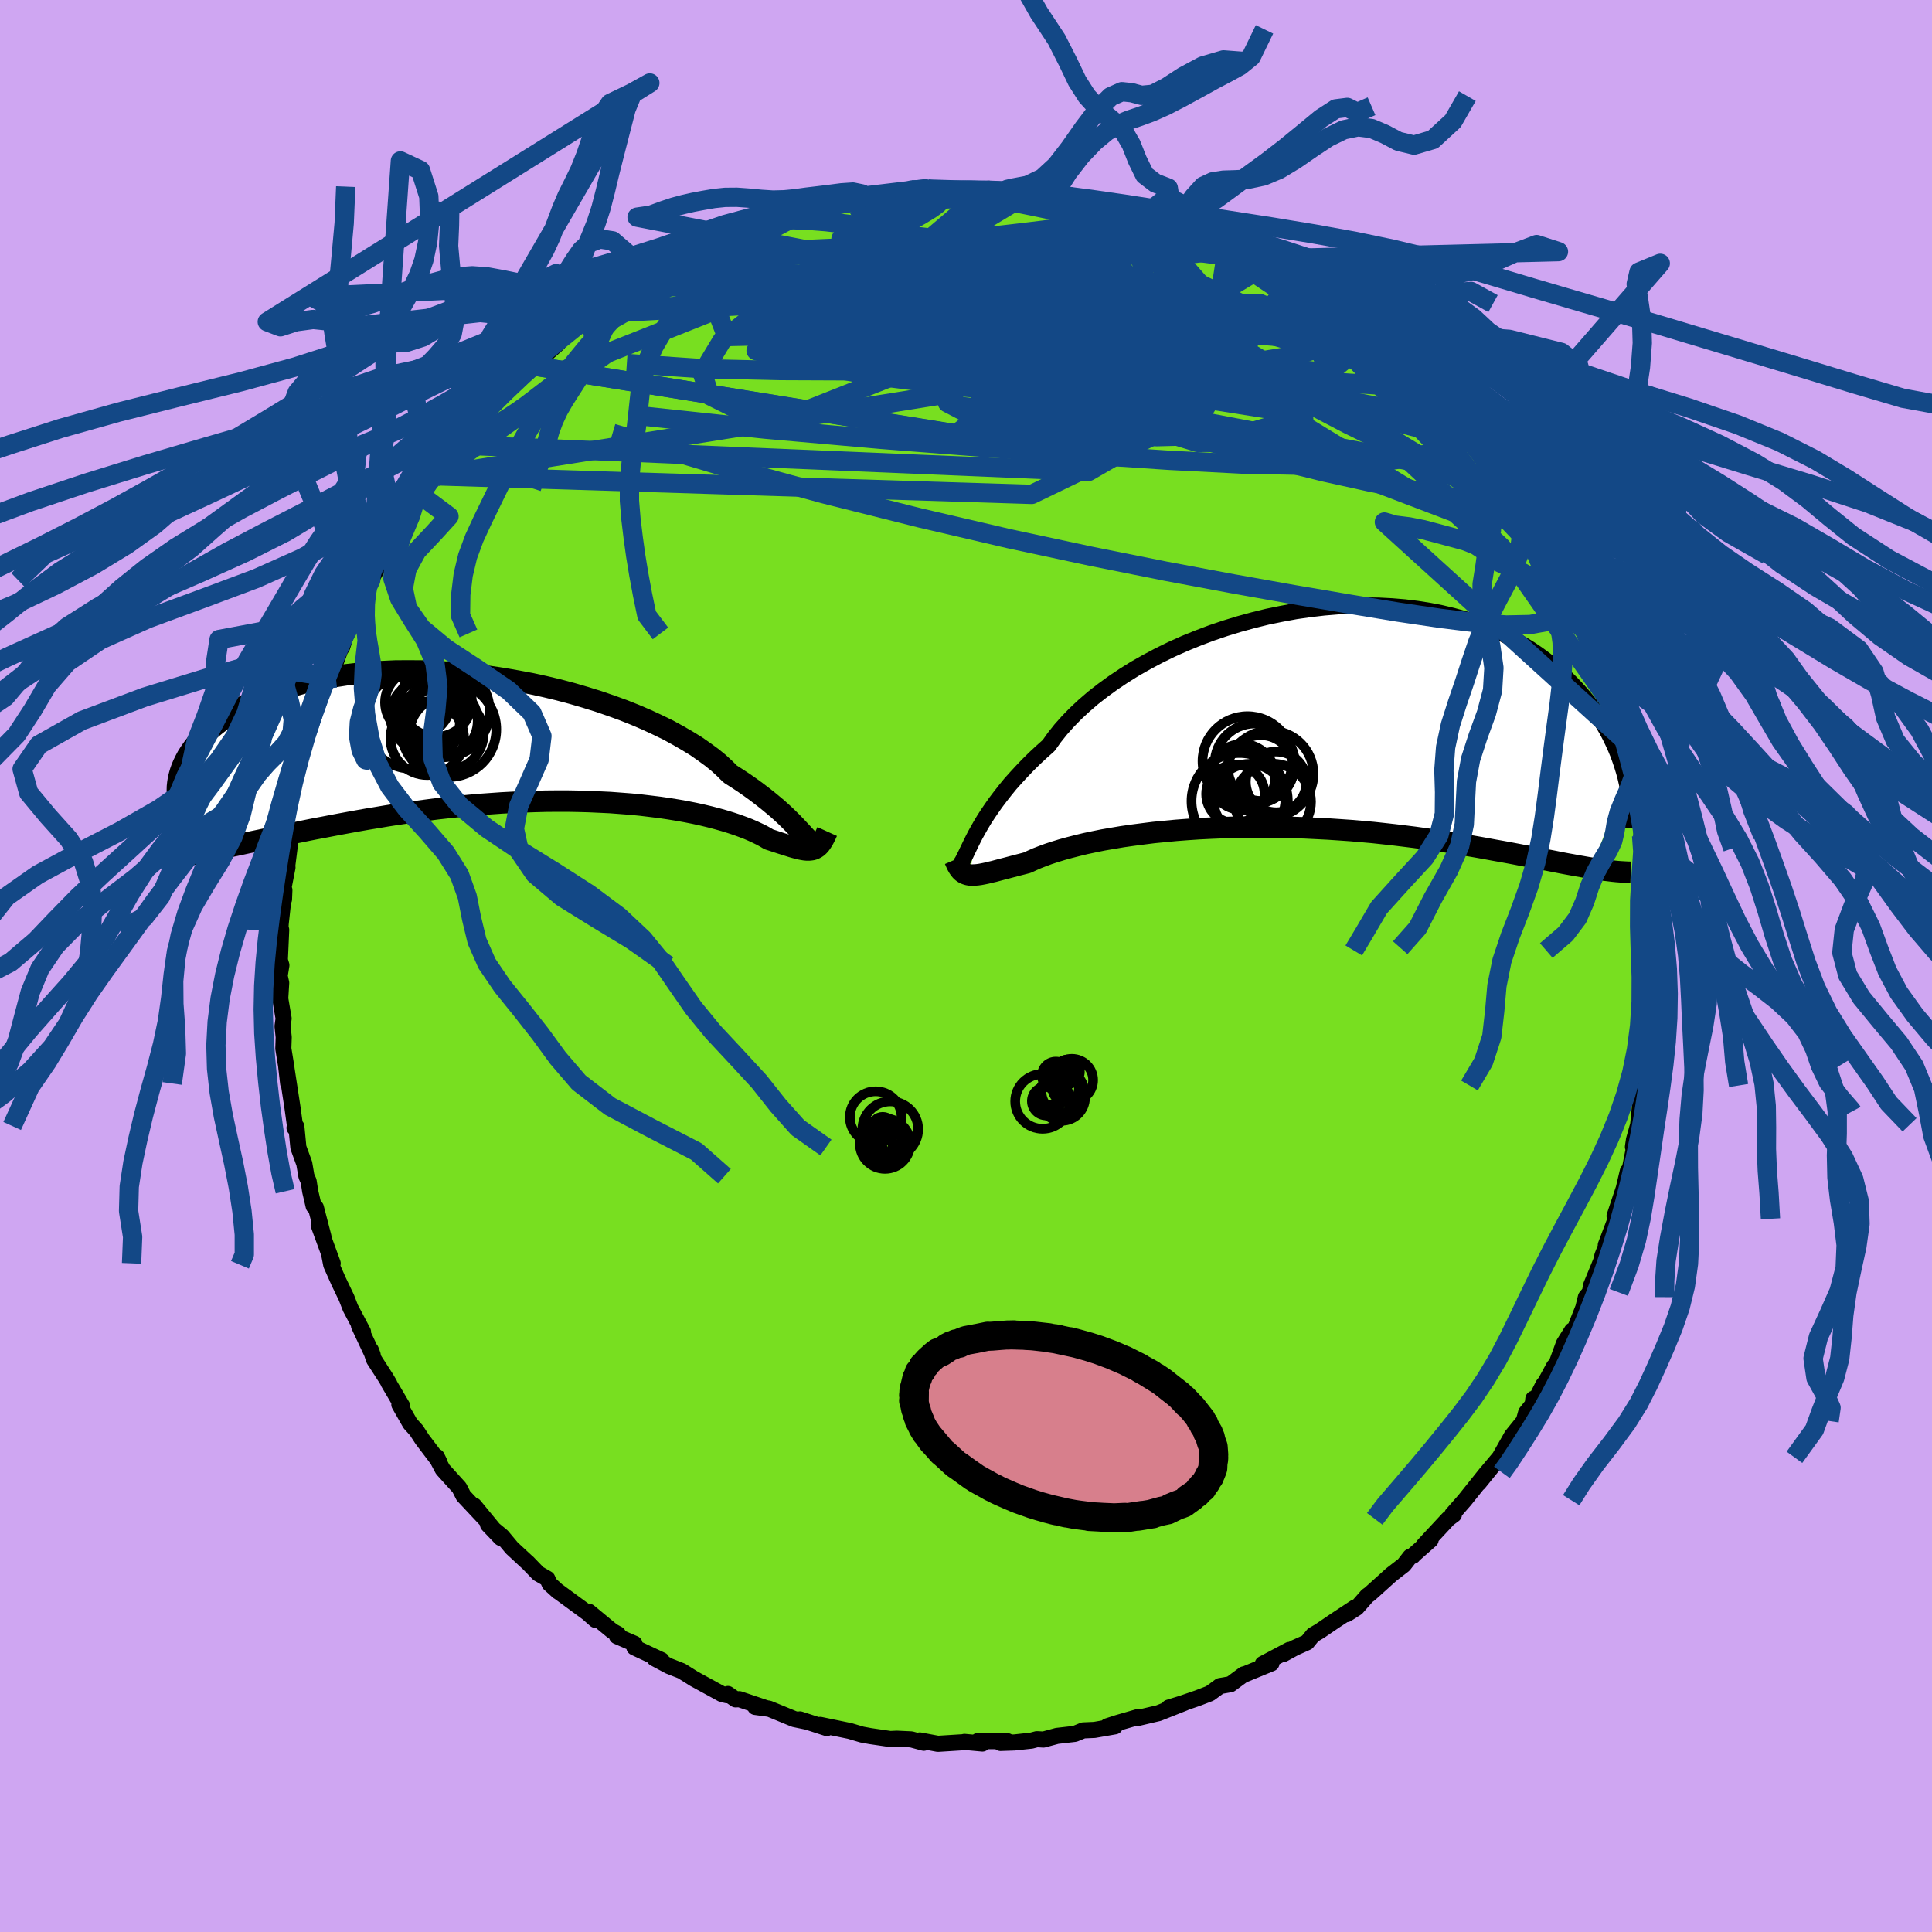 <svg xmlns="http://www.w3.org/2000/svg" width="500" height="500" viewBox="-100 -100 200 200"><defs><clipPath id="c"><path d="m29.8 9.86-.27-.29-.3-.32-.32-.33-.36-.36-.38-.37-.42-.39-.45-.4-.49-.41-.52-.43-.55-.43-.59-.45-.62-.45-.66-.46-.7-.46-.72-.46-.56-.56-.63-.58-.7-.57-.78-.57-.83-.58-.91-.56-.97-.56-1.02-.56-1.09-.53-1.14-.53-1.19-.51-1.23-.49-1.27-.46-1.31-.45-1.35-.42-1.37-.4-1.39-.37-1.42-.34-1.42-.31-1.44-.27-1.44-.25-1.44-.22-1.44-.18-1.43-.15-1.42-.11-1.41-.08-1.38-.05-1.36-.01-1.34.01-1.31.06-1.27.08-1.24.11-1.21.14-1.16.18-1.13.2-1.08.22-1.04.25-1 .28-.95.29-.91.32-.86.33-.82.35-.77.36-.73.38-.68.39-.65.39-.6.4-.56.41-.53.4-.5.41-.46.4-.42.41-.39.42-.36.41-.32.42-.29.41-.26.41-.22.41-.2.41-.17.4-.14.4-.11.39-.09.38-.06.38 4.51 6.77.63-.14.66-.14.67-.14.68-.15.71-.15.72-.15.74-.16.76-.16.78-.17.79-.16.81-.16.83-.17.85-.17.86-.16.88-.17.9-.17.92-.17.94-.17.96-.17.98-.16 1-.17 1.02-.16 1.03-.15 1.05-.15 1.07-.14 1.08-.14 1.09-.12 1.1-.12 1.12-.11 1.12-.1 1.13-.08 1.13-.08 1.14-.06 1.14-.05 1.14-.04 1.14-.03 1.13-.01h1.13l1.12.02 1.11.03 1.1.05 1.08.05 1.07.08 1.04.08 1.03.1 1 .12.98.12.95.14.93.15.89.16.86.17.82.18.79.19.76.2.71.2.68.21.63.21.6.22.55.21.51.22.47.22.43.21.38.21.35.21.44.14.42.14.4.13.38.12.35.11.34.11.31.09.3.08.28.07.26.05.24.04.23.02h.21l.2-.02.19-.03"/></clipPath><clipPath id="b"><path d="m-33.38 12.23.28-.5.3-.53.33-.55.37-.57.4-.59.43-.61.47-.62.5-.64.53-.65.58-.65.61-.66.64-.67.68-.67.72-.67.75-.67.59-.83.66-.83.74-.83.8-.82.87-.81.94-.81 1-.78 1.06-.77 1.12-.75 1.17-.73 1.22-.69 1.26-.67 1.31-.64 1.34-.6 1.38-.56 1.4-.53 1.42-.48 1.44-.44 1.46-.4 1.46-.36 1.47-.3 1.46-.27 1.47-.21 1.45-.17 1.45-.12 1.42-.07 1.41-.03 1.38.02 1.36.07 1.33.11 1.3.16 1.26.2 1.23.24 1.19.28 1.15.32 1.11.35 1.07.39 1.02.42.98.45.94.48.89.51.85.52.81.55.76.56.72.58.69.59.64.6.61.6.58.61.55.61.51.61.48.61.45.62.42.62.38.63.36.62.33.63.3.62.28.62.25.61.22.61.2.6.18.59.16.59-3.49 9.41-.49-.08-.51-.09-.52-.09-.54-.1-.56-.1-.58-.11-.6-.12-.62-.12-.64-.12-.66-.13-.68-.13-.7-.13-.73-.14-.74-.14-.77-.14-.79-.14-.81-.15-.84-.15-.86-.15-.89-.15-.91-.15-.94-.15-.97-.14-.99-.14-1.01-.14-1.04-.13-1.07-.13-1.08-.12-1.11-.12-1.13-.1-1.15-.1-1.16-.08-1.19-.08-1.19-.06-1.21-.06-1.21-.04-1.23-.03-1.22-.02h-1.24l-1.23.01-1.23.02-1.22.04-1.22.05-1.2.06-1.19.08-1.18.09-1.15.11-1.14.11-1.11.14-1.08.14-1.05.15-1.01.17-.99.17-.94.19-.9.19-.86.21-.82.21-.76.21-.72.22-.67.22-.62.23-.57.22-.52.23-.47.22-.57.15-.55.14-.53.14-.49.13-.47.12-.45.12-.41.11-.4.09-.36.09-.34.07-.32.06-.3.04-.27.02-.25.01-.23-.01"/></clipPath><filter id="a"><feTurbulence baseFrequency=".05" numOctaves="3" result="noise" type="noise"/><feDisplacementMap in="SourceGraphic" in2="noise" scale="2"/></filter></defs><rect width="100%" height="100%" x="-100" y="-100" fill="#CFA6F2"/><path fill="#78DF20" stroke="#000" stroke-linejoin="round" stroke-width="1.667" d="M71.09.14v.85l-.08-.3.01 4.31-.11-.57-.08 2.37-.2.96-.12 2.27-.16.03.01 2.31v-.81l-.33 2.19-.19.07-.26 2.62-.43 1.54-.11.75.08.25-.44 2.23-.17.04-.42 1.78-.95 2.85.12.29-1.03 2.72.51-1.09-.86 2.18-.14.58-1.03 2.51-.13.72-.41.49-.27 1.1-.95 2.4-.21-.05-.85 1.36-.83 2.28-.19.08-.89 1.64-.21.24-.77 1.52-.27-.05-.07.59-.68.85-.24.86-1.24 1.53-1.26 2.23-1.36 1.62.81-.94-1.62 2 .85-1.12-2.3 2.88-1.28 1.46.17.03-.59.44-2.51 2.7.69-.52-1.87 1.65h.04l-.29.09-.66.85-1.28.99L41.81 65l-.28.2-1.09 1.24-1.02.65.87-.7-2.15 1.42-1.54 1.05-.67.39-.62.76-1.27.57-1.19.65.61-.43-2.74 1.45.9-.06-2.8 1.15-.06-.01-1.38 1.02-1.09.19-1.04.76-1.27.49-1.66.57-1.33.41 1.62-.49-2.67 1.06-2.09.49.09-.12-2.25.65-1.05.34.78.01-2.12.37-1.16.05-.88.36-1.84.21-1.4.38-.68-.04-.57.15-1.76.19-1.44.05.72-.18-3.08-.01.49.25-1.86-.17-.05.03-2.7.17-1.87-.35.41.24-1.3-.35-1.5-.07-.64.03h-.05l-2.05-.3-.87-.16-1.25-.37-.68-.14-2.38-.49.68.33-2.78-.9.72.24-1.3-.27-2.65-1.09-1.4-.17 1.25.17-2.89-.97-.39.02-.8-.56-.09.13-.52-.12-2.89-1.58-1.29-.81-1.3-.51-1.52-.81.75.2-2.82-1.32.01-.38-1.81-.78.11-.21-.59-.32-2.42-2 .67.84-.83-.73-3.15-2.31.11.1-.88-.8-.23-.52-.93-.53-1.09-1.13h-.01l-1.64-1.52-1.02-1.22-1.45-1.2 1.32 1.38-2.75-3.35 1.11 1.36-2.23-2.38-.42-.83-1.72-1.9-.45-.85-.16-.45.26.53-1.78-2.35-.6-.92-.64-.71-1.12-1.96.3.16-1.43-2.43.09.11-.35-.59-1.24-1.92-.32-.98.19.51-1.42-3.03.42.64-1.3-2.46-.41-1.06-.81-1.69-.77-1.73-.18-.92.33.77-1.45-3.96.49 1.19-.78-3-.23-.15-.36-1.54-.16-1.04-.23-.52-.22-1.3-.61-1.67-.21-2.17-.19.14.05-.2-.27-1.96-.64-4.17.2 1.73-.18-1.65-.32-1.97.04-1.17-.12-1.13.11-.81-.35-2.06.1-1.62-.16-.73.18-1.1-.16-.53.14-3.13-.14.95.09-1.6.38-3.47-.04.96-.1-.95.46-2.35-.03-.12.42-3.31-.04-.02-.12-.06.34-.57.68-3.53-.03-.05-.07-.75.49-2 .79-2.76-.46.87.68-1.95-.26.49 1.68-4.71.06-.05.32-1.18.95-2.66-.41.44.66-.87.47-1.44.74-1.98-.14.72.75-1.6.83-2.4-.29.71.61-.97 1.53-2.67.69-1.34.07.29-.2-.36 2.05-3.11-.33.95.85-2.18.55-.34 1.37-2.04-.28.44 1.37-2.07 1.2-1.54-.07-.11.18.09 1.21-1.44.65-.49 1.97-2.82 1.34-.95-.63.64 1.15-1.25.91-.81 1.16-1.08.84-.68 1.83-1.63-1.93 1.63 1.43-1.53 2.8-2.21 1.22-.73-.57.06.81-.29 2.11-1.68-.68.54 1.61-.98 1.8-1.27-.46.47 1.57-1.16.85-.46.91-.42 2.56-1.46-.95.61 2.42-1.27.22.25.45-.33 1.76-.84 1.37-.55.67-.31-.02-.05 3.56-1.29-.06.25.16-.06 2.84-1.03-.31.14 1.32-.09 2.89-.73-.34-.04 2.35-.21-.64-.22 2.34-.17.24.02 1.42-.19.94-.29 1.25-.11.42.02 1.86.19.66-.01 2.43-.11 1.3-.1-.63.1 2.26.18.28-.22-.55.19 3.05.06 2.42.16.29.07-.3-.03 2.68.62.96.01 1.36.36-.34.16 2.4.49-.26-.17.94.51 1.45.33 1.54.52 1.62.36 1.9.75-1.19-.44 2 .99-.09-.34 1.82.77 1.05.82 1.34.42 1.68.94-.49-.3 2.23 1.21-.74-.59 2 1.27.38.38 1.26.7 1.52 1 .45.32 2.74 1.65-.41-.01-.14-.18 1.31 1.32.67.24 1.12.86 1.13 1.01 1 .73.82.86.25.19 2.45 2.36-1.21-.98 2.26 2.15.31.32.75.74 1.12 1.28L53-53.64l-1.04-1.51.53.94 1.22 1.72.39.15 1.41 1.88 1.19 1.96.25.61 1.38 1.96-.73-1.4 1.74 2.97-.65-.92.62 1.27.99 1.46 1.36 2.59.31.89.02-.55.88 2.17-.08-.09 1.56 3.04-.06.04.86 2.39.01.3.78 1.29.17.67.22.53.72 2.51-.13-.82.26 1.39.78 2.78.65 2.08.34 1.34.07.64.01.59.4 1.82.18.35.39 2.19-.06.92-.02-.48.44 1.77.15.82-.06 1.17.31 2.14.15 1.54.15 4.02-.17.31.06.31.22.28-.08 1.75v.85" filter="url(#a)"/><path fill="#fff" d="m-33.38 12.23.28-.5.3-.53.33-.55.37-.57.4-.59.43-.61.47-.62.5-.64.53-.65.58-.65.61-.66.64-.67.68-.67.72-.67.75-.67.59-.83.66-.83.74-.83.8-.82.87-.81.94-.81 1-.78 1.06-.77 1.12-.75 1.17-.73 1.22-.69 1.26-.67 1.31-.64 1.34-.6 1.38-.56 1.4-.53 1.42-.48 1.44-.44 1.46-.4 1.46-.36 1.47-.3 1.46-.27 1.47-.21 1.45-.17 1.45-.12 1.42-.07 1.41-.03 1.38.02 1.36.07 1.33.11 1.3.16 1.26.2 1.23.24 1.19.28 1.15.32 1.11.35 1.07.39 1.02.42.98.45.94.48.89.51.85.52.81.55.76.56.72.58.69.59.64.6.61.6.58.61.55.61.51.61.48.61.45.62.42.62.38.63.36.62.33.63.3.62.28.62.25.61.22.61.2.6.18.59.16.59-3.49 9.41-.49-.08-.51-.09-.52-.09-.54-.1-.56-.1-.58-.11-.6-.12-.62-.12-.64-.12-.66-.13-.68-.13-.7-.13-.73-.14-.74-.14-.77-.14-.79-.14-.81-.15-.84-.15-.86-.15-.89-.15-.91-.15-.94-.15-.97-.14-.99-.14-1.01-.14-1.04-.13-1.07-.13-1.08-.12-1.11-.12-1.13-.1-1.15-.1-1.16-.08-1.19-.08-1.19-.06-1.21-.06-1.21-.04-1.23-.03-1.22-.02h-1.24l-1.23.01-1.23.02-1.22.04-1.22.05-1.2.06-1.19.08-1.18.09-1.15.11-1.14.11-1.11.14-1.08.14-1.05.15-1.01.17-.99.17-.94.19-.9.19-.86.21-.82.21-.76.21-.72.22-.67.22-.62.23-.57.22-.52.23-.47.22-.57.15-.55.14-.53.14-.49.13-.47.12-.45.12-.41.11-.4.09-.36.09-.34.07-.32.06-.3.04-.27.02-.25.01-.23-.01" filter="url(#a)" transform="translate(34.35 -25.81)"/><path fill="#fff" d="m29.8 9.86-.27-.29-.3-.32-.32-.33-.36-.36-.38-.37-.42-.39-.45-.4-.49-.41-.52-.43-.55-.43-.59-.45-.62-.45-.66-.46-.7-.46-.72-.46-.56-.56-.63-.58-.7-.57-.78-.57-.83-.58-.91-.56-.97-.56-1.02-.56-1.09-.53-1.14-.53-1.19-.51-1.23-.49-1.27-.46-1.31-.45-1.35-.42-1.37-.4-1.39-.37-1.42-.34-1.42-.31-1.44-.27-1.44-.25-1.44-.22-1.44-.18-1.43-.15-1.42-.11-1.41-.08-1.38-.05-1.36-.01-1.34.01-1.31.06-1.27.08-1.24.11-1.21.14-1.16.18-1.13.2-1.08.22-1.04.25-1 .28-.95.29-.91.32-.86.33-.82.35-.77.36-.73.38-.68.39-.65.39-.6.4-.56.41-.53.4-.5.41-.46.4-.42.41-.39.42-.36.41-.32.42-.29.41-.26.41-.22.41-.2.41-.17.4-.14.4-.11.39-.09.38-.06.38 4.51 6.77.63-.14.66-.14.67-.14.68-.15.71-.15.72-.15.74-.16.76-.16.78-.17.79-.16.81-.16.83-.17.85-.17.86-.16.88-.17.9-.17.92-.17.94-.17.96-.17.98-.16 1-.17 1.02-.16 1.03-.15 1.05-.15 1.07-.14 1.08-.14 1.09-.12 1.1-.12 1.12-.11 1.12-.1 1.13-.08 1.13-.08 1.14-.06 1.14-.05 1.14-.04 1.14-.03 1.13-.01h1.13l1.12.02 1.11.03 1.1.05 1.08.05 1.07.08 1.04.08 1.03.1 1 .12.98.12.95.14.93.15.89.16.86.17.82.18.79.19.76.2.71.2.68.21.63.21.6.22.55.21.51.22.47.22.43.21.38.21.35.21.44.14.42.14.4.13.38.12.35.11.34.11.31.09.3.08.28.07.26.05.24.04.23.02h.21l.2-.02.19-.03" filter="url(#a)" transform="translate(-46.87 -23.73)"/><g fill="none" stroke="#000" transform="translate(34.35 -25.81)"><path stroke-linejoin="round" stroke-width="1.667" d="m-35.01 15.33.11-.12.12-.17.12-.21.13-.26.15-.3.16-.34.18-.37.2-.42.22-.44.24-.47.28-.5.3-.53.33-.55.37-.57.4-.59.43-.61.47-.62.5-.64.53-.65.58-.65.61-.66.64-.67.68-.67.72-.67.75-.67.59-.83.66-.83.74-.83.8-.82.87-.81.94-.81 1-.78 1.06-.77 1.12-.75 1.17-.73 1.22-.69 1.26-.67 1.31-.64 1.34-.6 1.38-.56 1.4-.53 1.42-.48 1.44-.44 1.46-.4 1.46-.36 1.47-.3 1.46-.27 1.47-.21 1.45-.17 1.45-.12 1.42-.07 1.41-.03 1.38.02 1.36.07 1.33.11 1.3.16 1.26.2 1.23.24 1.19.28 1.15.32 1.11.35 1.07.39 1.02.42.98.45.94.48.89.51.85.52.81.55.76.56.72.58.69.59.64.6.61.6.58.61.55.61.51.61.48.61.45.62.42.62.38.63.36.62.33.63.3.62.28.62.25.61.22.61.2.6.18.59.16.59.13.57.12.57.1.55.08.54.06.53.05.52.03.51.01.49v.48l-.01.47" filter="url(#a)"/><path stroke-linejoin="round" stroke-width="2.222" d="m-35.51 14.81.13.3.12.26.13.23.14.2.14.17.15.13.17.11.18.08.19.06.22.04.23.01.25-.01.27-.02.3-.04.32-.06.34-.07.36-.09.4-.09.41-.11.45-.12.47-.12.49-.13.53-.14.55-.14.57-.15.47-.22.52-.23.57-.22.62-.23.67-.22.72-.22.76-.21.82-.21.86-.21.9-.19.94-.19.99-.17 1.01-.17 1.05-.15 1.08-.14 1.11-.14 1.14-.11 1.15-.11 1.18-.09 1.19-.08 1.2-.06 1.22-.05 1.22-.04 1.23-.02 1.23-.01h1.24l1.22.02 1.23.03 1.21.04 1.21.06 1.19.06 1.19.08 1.16.08 1.15.1 1.13.1 1.11.12 1.08.12 1.07.13 1.04.13 1.01.14.99.14.97.14.94.15.91.15.89.15.86.15.84.15.81.15.79.14.77.14.74.14.73.14.7.13.68.13.66.13.64.12.62.12.6.12.58.11.56.1.54.1.52.09.51.09.49.08.47.07.45.07.44.06.43.05.4.05.4.04.38.03.36.02.36.02.34.01" filter="url(#a)"/><circle cx="-5.211" cy="4.605" r="4.654" clip-path="url(#b)" filter="url(#a)"/><circle cx="-2.871" cy="5.935" r="4.49" clip-path="url(#b)" filter="url(#a)"/><circle cx="-6.021" cy="8.745" r="4.984" clip-path="url(#b)" filter="url(#a)"/><circle cx="-3.831" cy="5.32" r="3.406" clip-path="url(#b)" filter="url(#a)"/><circle cx="-2.576" cy="8.81" r="3.938" clip-path="url(#b)" filter="url(#a)"/><circle cx="-6.466" cy="8.005" r="3.026" clip-path="url(#b)" filter="url(#a)"/><circle cx="-4.456" cy="4.85" r="4.146" clip-path="url(#b)" filter="url(#a)"/><circle cx="-2.241" cy="6.755" r="3.144" clip-path="url(#b)" filter="url(#a)"/><circle cx="-5.006" cy="8.61" r="3.722" clip-path="url(#b)" filter="url(#a)"/><circle cx="-5.741" cy="6.25" r="3.412" clip-path="url(#b)" filter="url(#a)"/></g><g fill="none" stroke="#000" transform="translate(-46.87 -23.73)"><path stroke-linejoin="round" stroke-width="2.222" d="m31.57 11.19-.15.02-.14-.01-.14-.05-.15-.09-.16-.13-.17-.15-.18-.19-.21-.22-.22-.24-.25-.27-.27-.29-.3-.32-.32-.33-.36-.36-.38-.37-.42-.39-.45-.4-.49-.41-.52-.43-.55-.43-.59-.45-.62-.45-.66-.46-.7-.46-.72-.46-.56-.56-.63-.58-.7-.57-.78-.57-.83-.58-.91-.56-.97-.56-1.02-.56-1.09-.53-1.14-.53-1.19-.51-1.23-.49-1.27-.46-1.31-.45-1.35-.42-1.37-.4-1.39-.37-1.42-.34-1.42-.31-1.44-.27-1.44-.25-1.44-.22-1.44-.18-1.43-.15-1.42-.11-1.41-.08-1.38-.05-1.36-.01-1.34.01-1.31.06-1.27.08-1.24.11-1.21.14-1.16.18-1.13.2-1.08.22-1.04.25-1 .28-.95.29-.91.32-.86.33-.82.35-.77.36-.73.38-.68.39-.65.39-.6.4-.56.41-.53.4-.5.41-.46.4-.42.41-.39.42-.36.41-.32.42-.29.41-.26.41-.22.41-.2.41-.17.4-.14.4-.11.39-.09.38-.06.38-.04.37-.01.36.01.35.03.34.05.33.07.32.09.32.11.3.13.29.14.28" filter="url(#a)"/><path stroke-linejoin="round" stroke-width="2.222" d="m32.5 9.81-.15.33-.14.29-.14.26-.14.22-.14.2-.14.16-.15.14-.16.11-.16.08-.17.07-.19.03-.2.02h-.21l-.23-.02-.24-.04-.26-.05-.28-.07-.3-.08-.31-.09-.34-.11-.35-.11-.38-.12-.4-.13-.42-.14-.44-.14-.35-.21-.38-.21-.43-.21-.47-.22-.51-.22-.55-.21-.6-.22-.63-.21-.68-.21-.71-.2-.76-.2-.79-.19-.82-.18-.86-.17-.89-.16-.93-.15-.95-.14-.98-.12-1-.12-1.03-.1-1.04-.08-1.07-.08-1.08-.05-1.1-.05-1.11-.03-1.12-.02H4.49l-1.13.01-1.14.03-1.14.04-1.14.05-1.14.06-1.13.08-1.13.08-1.12.1-1.12.11-1.1.12-1.09.12-1.08.14-1.07.14-1.05.15-1.03.15-1.02.16-1 .17-.98.16-.96.17-.94.17-.92.17-.9.17-.88.17-.86.16-.85.17-.83.17-.81.16-.79.16-.78.17-.76.16-.74.16-.72.15-.71.15-.68.15-.67.14-.66.14-.63.14-.62.13-.6.12-.59.12-.56.12-.55.11-.54.1-.52.1-.5.09-.49.09-.47.08" filter="url(#a)"/><circle cx="-9.007" cy="-2.161" r="3.71" clip-path="url(#c)" filter="url(#a)"/><circle cx="-8.902" cy=".159" r="3.808" clip-path="url(#c)" filter="url(#a)"/><circle cx="-6.897" cy="-.346" r="3.828" clip-path="url(#c)" filter="url(#a)"/><circle cx="-6.682" cy="-.761" r="4.928" clip-path="url(#c)" filter="url(#a)"/><circle cx="-8.262" cy="-2.351" r="3.034" clip-path="url(#c)" filter="url(#a)"/><circle cx="-7.972" cy="-3.681" r="3.682" clip-path="url(#c)" filter="url(#a)"/><circle cx="-7.247" cy="-2.686" r="4.8" clip-path="url(#c)" filter="url(#a)"/><circle cx="-10.502" cy="-1.681" r="4.986" clip-path="url(#c)" filter="url(#a)"/><circle cx="-9.882" cy="-3.556" r="3.39" clip-path="url(#c)" filter="url(#a)"/><circle cx="-7.317" cy="-1.626" r="3.64" clip-path="url(#c)" filter="url(#a)"/></g><g fill="none" stroke="#134886" stroke-linejoin="round" stroke-width="2"><path d="m39.4-67.21-.3.03-.05.26.04.45-.05.52-.24.55-.52.55-.86.53-1.22.49-1.61.45-2 .42-2.4.38-2.81.33-3.23.29-3.66.24-4.12.18-4.61.1H6.64L.99-61.5l-6.2-.07-6.78-.04-7.33-.03-7.75-.18-8.04-.55m28.62-17.68.9-.19.82-.04.75.08.67.15.53.2.28.25-.03.32-.37.41-.69.5-.98.6-1.26.72-1.55.84-1.91.99-2.32 1.14-2.77 1.3-3.21 1.43-3.66 1.56-4.15 1.7-4.74 1.89-5.35 2.12-5.97 2.37M53-53.64l-.84-.66-.95.23-1.46.52-2.24.6-3.15.55-4.17.4-5.26.17-6.38-.13-7.55-.39-8.73-.58-9.92-.72-11.06-.86-12.13-1.07-13.21-1.41M-4.3-80.45l.97.12 1.69.23 2.1.3 2.33.36 2.4.43 2.41.49 2.43.52 2.47.54 2.56.56 2.62.57 2.61.58 2.46.58 2.22.59 1.98.53" filter="url(#a)"/><path d="m-22.26-76.43 2.41-.69 1.63-.14 1.73.05 2.02.16 2.34.28 2.6.4 2.8.52 2.96.62 3.07.72 3.16.79 3.25.85 3.33.89 3.41.94 3.5.99 3.56 1.06 3.61 1.1 3.62 1.11 3.59 1.09 3.48 1.03 3.35.98 3.23.98 3.24 1.09M19.92-77.12l1.5.46 1.19.5 1.07.55 1.18.64 1.36.75 1.51.86 1.6.93 1.61.95 1.56.93 1.46.88 1.35.83 1.26.77 1.17.72 1.08.67.97.6.82.48.63.35.36.17.05-.03-.29-.25-.55-.39" filter="url(#a)"/><path d="m9.19-79.95 1.97.42 1.22.26.81.23.56.23.4.22.27.24.14.26v.27l-.23.29-.51.28-.85.27-1.22.26-1.59.25-1.95.27-2.3.28-2.68.31-3.09.33-3.54.32-4.03.3-4.51.28-4.99.23-5.53.23" filter="url(#a)"/><path d="m9.19-79.95 1.97.42 1.2.26.79.24.54.23.36.23.22.25.08.27-.08.3-.3.31-.59.3-.93.31-1.32.29-1.69.3-2.06.33-2.42.35-2.79.38-3.2.39-3.64.37-4.1.34-4.59.29-5.06.26-5.59.32" filter="url(#a)"/><path d="m40.16-66.08.68.39.6.54.36.5.02.38-.34.25-.73.09-1.11-.08-1.55-.25-2.02-.44-2.52-.64-3.07-.84-3.65-1.09-4.28-1.38-4.92-1.68-5.57-1.98-6.23-2.22-6.8-2.49" filter="url(#a)"/><path d="m21.54-76.76 1 .42.49.24.5.26.57.3.54.35.44.36.24.33-.01.27-.29.21-.57.15-.83.12-1.09.09-1.35.07-1.64.03-1.96-.02-2.34-.07-2.77-.17-3.26-.25-3.75-.35-4.22-.42-4.63-.49-4.97-.55-5.2-.73m75.55 36.99.4 1.46-.17 1.02-.69.84-1.26.62-1.87.33-2.48.05-3.1-.23-3.73-.46-4.39-.65-5.04-.83-5.7-.97-6.34-1.13-7-1.31-7.69-1.54-8.45-1.81-9.23-2.15-9.97-2.5-10.63-2.91-11.24-3.35m92.1 4.68.63 1.38-.1.75-.77.31-1.42-.02-2.07-.26-2.69-.44-3.33-.59-4-.78-4.72-1.04-5.51-1.36-6.34-1.75-7.17-2.13L10-58.87l-8.87-2.79-9.84-3.12-10.94-3.43m14.1-12.13 1.07-.04 1.18.03 1.37.05 1.47.04 1.43.03 1.31.02 1.16.03 1.01.03.9.03.8.02.67.03.46.03.19.02-.11.02-.39.01h-.68l-.98-.03-1.41-.07-2.05-.08m-40.3 12.65 1.33-1.02.95-.63 1.02-.63 1.07-.65 1.07-.64 1.06-.62 1.03-.59.97-.53.86-.46.71-.36.53-.25.32-.14.1-.02-.15.11-.4.25-.67.4-.97.56-1.3.75-1.69.95-2.03 1.08" filter="url(#a)"/><path d="m53.71-52.49.55.6.51.96.16.79-.29.4-.78-.02-1.24-.38-1.7-.68-2.16-.93-2.62-1.17-3.07-1.43-3.55-1.74-4.09-2.14-4.68-2.58-5.34-3.02-6.06-3.43-6.87-3.85-7.7-4.34m37.17 10.47.93.82.64.63.35.48.08.35-.22.19-.55.02-.89-.18-1.27-.39-1.7-.62-2.2-.89-2.75-1.21-3.36-1.57-4-1.92-4.7-2.25-5.52-2.56-6.29-2.93m-49.76 9.78 1.06-.6 1.12-.72 1.11-.68 1.14-.69 1.17-.68 1.17-.68 1.17-.67 1.13-.63 1.08-.59.97-.51.82-.42.66-.32.47-.22.29-.13.09-.04-.13.06-.38.18-.71.35-1.08.54-1.49.78-1.96 1.03" filter="url(#a)"/><path d="m38.99-67.22.29.24.7.56.8.62.76.6.65.54.46.44.25.3.01.15-.25-.02-.51-.22-.8-.41-1.13-.65-1.5-.9-1.96-1.22-2.49-1.6-3.06-2.03-3.51-2.36m-54.41-1.42.37.02.72-.29.85-.37.79-.34.64-.24.48-.12.27.01.01.15-.29.31-.6.48-.93.66-1.31.88-1.77 1.12-2.32 1.43-2.9 1.73-3.34 1.91-3.57 1.95" filter="url(#a)"/><path d="M33.43-70.88 23.12-55.3-.67-57.94l-7.46-6.57 6.29-3.81 12.51.51 12.27 3.3 7.64 3.5 1.28 1.82-3.97-.2-6.24-1.39-5.59-1.54-3.84-1.11-2.99-.6-3.66-.1-4.93.25-5.66.1-5.56-.94-3.05-3.2L6.78-80.15" filter="url(#a)"/><path d="m41.95-64.98-9.27 7.54-13.84-2.19-4.85-1.81-1.52-.58-1.43-.4-.52-.44 2.11-.07 4.72.37 5.18.23 2.82-.6-1.43-1.73-5.63-2.38-7.61-2.09-5.89-.84-.74.76 4.99 1.56 6.82.35 2.75-3.03-.91-5.23 6.46-.24" filter="url(#a)"/><path d="m-7.91-79.86-5.03 4.58 11 .93 10.32 1.36 7.23 1.74 5.14 2.07 3.17 2.36.07 2.25-3.59 1.6-5.98.61-5.73-.39L5.7-63.9l.74-1.5 3.85-1.39 5.33-.89 4.87-.33 2.36-.16-2.1-.73-7.42-1.77-10.84-2.35-8.73-1.51 1.88.29 30.34-.79" filter="url(#a)"/><path d="m58.69-45.28-43-13.76 1.34-6.47 7.23-2.9 6.17-.17 5.19 2.15 4.75 3.71 3.84 3.81 1.84 2.39-.96.31-3.76-1.2-5.77-1.65-6.21-1.6-3.68-1.45 3.08-.32 9.16 1.09-6.12-10.6" filter="url(#a)"/><path d="m40.83-65.84 12.15 15.7 1.41 5.02-8.05-3.91-11.06-6.72-8.94-5.37-6.09-2.94-4.82-1.23-4.22-.51-2.69-.25-.46.04.67.53-.63.97-3.78 1.04-6.77.41-7.35-.92-3.87-2.36.08-2.56-24.86 1.38" filter="url(#a)"/><path d="m-44.88-62.14 43.86 7.08 2.52-1.99 5.34.56 6.69 2.16 1.95 1.16-3.33-.85-5.38-2.54-3.86-3.38-.48-3.25 2.47-2.29 3.43-.95 2.2.24-.02.99-1.37 1.41-.62 1.84 2 2.41 5.2 2.83 8.26 2.51 11.23-.06-1.78-16.62" filter="url(#a)"/><path d="M-38.45-67.52.41-71.13l23.13 5.05 7.1 3.7-5.73-.13-12.27-2.16-12.99-2.05-10-1.07-5.38-.26-.6.12 3.29.27 5.77.45 6.75.67 6.53.89 5.68 1.09 4.9 1.29 4.6 1.43 4.65 1.32 4.32.73 2.94-.3 1.11-1.04 1.4.2 6.45 5.08 13.39 12.5 11.6 16.58" filter="url(#a)"/><path d="m-16.07-78.42-7.84 4.14.77 1.83.62 1.97-.02 2.74 3.37 2.41 8.11 1.3 10.23.6 8.14 1.02 2.82 2.03-2.93 2.42-4.91 1.21.52-1.34 10.71-4.3 12.73-6.76.78-5.06" filter="url(#a)"/><path d="m-34.07-70.44 43.44 1.4 7.12-2.71-1.41-2.02h-2.27l-3.12 1.76-3.67 2.86-2.35 3.38.36 3.46 2.33 2.98 2.04 1.89-.28.41-2.97-1.01-4.48-1.92-4.22-2.12-2.5-1.55.12-.39 3.11.97 5.85 1.75 7.37 1.33 6.73.43 3.26 1.7-8.24 4.87-57.03-9.17" filter="url(#a)"/><path d="m47.6-59.83-49.27-3.11-1.72-3.49 5.99-2.64L7.49-71l5.53-.59 7.13.92 7.01 1.77 4.11 1.55-1.08.54-7.2-.58-12.47-.98-14.64-.38-11.39.76-1.4 1.35 13.58.91 24.76-.38 8.13-7.04" filter="url(#a)"/><path d="M58.33-45.93 26.95-64.94 5.92-69.59l-9.59-1.14-1.97-1.03 2.61-.62 6.13.47 8.65 1.56 9.35 2.09 7.97 1.91 5.2 1.25 2.17.47-.28-.1-1.91-.28-3-.23-3.84-.18-4.38-.35-4.26-.63-3.52-.57-3.07.28-3.24 1.62-.36 2.14 13.37 1.04 28.88 5.57" filter="url(#a)"/><path d="m64.35-34.5-5.64-4.99-8.07-7.44-10.09-3.84-14.01-3.35-15.9-3.76-14.68-3.35-11.02-2.16-6.02-.74-.65.43 4.21 1.17 7.8 1.4 9.73 1.22 9.97.77 8.88.34 6.87.1h4.35l1.59-.26-1.2-1.05-3.86-2.31-6.25-3.23-8.56-2.66-11.36-.36-12.12.06L2.37-80.46" filter="url(#a)"/><path d="m9.49-79.92-8.35 1.76-.1 5.7-.64 6.6 2.07 5.55 7.22 3.79 9.99 1.73 8.9-.23 5.56-1.61 2.09-2.08-.51-1.69-2.5-.84-4.61-.03-7.03.34-8.97.25-8.97.09-5.78.49.22 1.8 6.4 3.33 7.99 3.08-.01-1.28-14.32-9.79 2.93-17.4" filter="url(#a)"/><path d="m29.56-73.15-16.27-2.16-13.31.48-2.4.67 3.31-.13 3.27-.69 1.11-.56-.62.21-1 1.16v1.81l1.76 1.97 3.13 1.89 2.91 1.82.89 1.77-1.53 1.41-1.76.62 1.83.07 7 1.01 6.27 4-11.46 6.6-65.33-2.74" filter="url(#a)"/><path d="M31.05-72.53 6.17-57.55l5.94 5.94-3.09-1.13-6.63-4.61-2.89-5.57 1.05-5.02 1.95-3.77.62-2.38-1.02-1.05-2.06.19-2.68 1.42-3.07 2.54-2.61 3.23-.37 3.11 3.4 2 6.3.26 4.9-1.26-2-1.57-11.34-.32-17.33.38-3.42-8.78" filter="url(#a)"/><path d="m-55.04-50.75 52.3-8.34 4.3-2.98-2.99.73-2.17.81-1.13-.02-.52-.42v-.26l1.19.3 3.27.78 5.25.56 5.34-.72 2.64-2.6-1.82-4.01L5-70.9l-6.89-2.27-6.03.45-4.7 3.06-1.5 4.34 13.76 4.25 55.87 10.61" filter="url(#a)"/><path d="m-30.74-72.48 35.75 2.36 1.55.75-1.17 1.63-.49 1.53-3.14.82-6.15.21-7-.09-5.73-.21-3.36-.35-.48-.58 2.73-.87 5.85-1.1 8.08-1.17 8.48-1.14 6.73-1.02 3.23-.87-1.06-.56-5.18-.05-8.42.48-9.74.73-7.27.6 1.54.81 19.03 3.34 49.45 13.02" filter="url(#a)"/><path d="m-29.13-73.33 23.52 11.5-10.79 4.27-7.17-.02-2.96-1.47-.76-2.32 2.03-3.37 5.11-4 6.97-3.54 7.17-1.97 6.66.27 6.65 2.54 7.18 4.03 6.7 4.16 3.3 3.37-3.09 4.02-14.58 7.04-61.85-1.93M69.92-13.97l.57 1.38 1.53 1.13 2.18 1.24 1.84 1.51.96 1.68.22 1.66-.07 1.49.09 1.27.53 1.13 1.05 1.1L80.32.8l1.81 1.32 1.89 1.47 1.72 1.61 1.3 1.68.82 1.72.59 1.72.82 1.71 1.27 1.62 1.11 1.28.07.13" filter="url(#a)"/><path d="m-18.05-61.98 1.38-2.43.68-1.48.58-1.27.74-.82.89-.51.96-.46.97-.58.92-.77.84-1.02.76-1.35.7-1.64.7-1.77.77-1.53.87-.92.99-.42 1-1.5-6.19.74-.26-.21-.96-.2-1.17.08-1.23.16-1.23.15-1.18.14-1.15.16-1.14.11-1.18.03-1.23-.08-1.25-.12-1.25-.09-1.21.01-1.15.12-1.11.19-1.06.2-1.01.23-1.01.27-1.08.36-1.27.47-1.43.21L5.9-69.8l-1.53-.9-.72-.49-.61-.63-.69-.89-.81-1.02-.93-.91-1.03-.56-1.06-.09-1.05.34-1.01.53-.99.34-1-.17-1.04-.77-1.06-1.19-1.06-1.25-1.03-.96-1-.5-.99-.13-1.16.14-1.88.4 9.2-1.83-.97.23-.99.15-.97.13-.96.15-.97.17-1.02.19-1.08.23-1.13.24-1.16.26-1.13.27-1.09.28-1.06.3-1.05.32-1.08.34-1.08.37-1.02.38-.91.37-1.06.44" filter="url(#a)"/><path d="m-26.49-74.35-.74.02-1 .25-1.04.34-1.09.38-1.14.36-1.11.33-1.06.35-1.01.37-.97.42-.96.43-.95.43-.94.39-.96.33-1.02.31-1.13.39-1.26.61-1.33.77-.98.45.46-.85 13.07-3.79-.85.69-.77.75-.79.67-.81.66-.78.72-.71.79-.62.91-.55 1.05-.53 1.15-.55 1.2-.61 1.16-.63 1.05-.62.96-.58.9-.57.9-.55.96-.49 1.04-.41 1.1-.3 1.09-.3 1.09-.51 1.31-.8 2.43" filter="url(#a)"/><path d="m-32.5-71.6-2.24-1.88-1.85-1.59-1.31-.19-1.05.4-.85.74-.69.99-.68 1.07-.85.89-1.14.54-1.44.14-1.63-.2-1.69-.35-1.65-.3-1.54-.11-1.44.11-1.38.27-1.34.37-1.35.41-1.43.47-1.59.57-1.78.66-1.96.55-2.16-.07-2.19-1.18 34.12-1.62-1.85.35-1.26.34-1.01.32-.92.38-.93.43-.99.5-1.1.5-1.24.38-1.39.12-1.52-.15-1.59-.3-1.57-.25-1.45-.02-1.28.29-1.11.55-1.02.74-1.08.83-1.3.79-1.68.54-2.12.04-2.29-.55-1.81-.76-.49-.21 28.27-3.15-2.25-.17-2.18-1.58-1.66-.72-1.13.57-.84 1.22-.77 1.2-.89.83-1.15.37-1.42.01-1.59-.17-1.58-.08-1.43.17-1.28.47-1.28.63-1.49.54-1.84.23-2.15-.16-2.25-.44-2.13-.45-1.93-.2-1.78.24-1.61.52-1.36-.52 39.6-24.72-1.75.97-.71 1.74-.57 2.21-.57 2.22-.53 2.09-.47 1.96-.46 1.78-.51 1.57-.56 1.38-.55 1.3-.49 1.33-.45 1.35-.54 1.27-.76 1.1-.98.96-.99.95-.58 1.08.02 1.15.14 2.18-4.77 4.13-.26-1.81-.54-1.81-.01-1.55.41-1.34.68-1.1.75-.94.72-.96.67-1.07.66-1.18.72-1.23.74-1.24.7-1.27.62-1.34.54-1.41.53-1.41.58-1.36.66-1.32.66-1.36.62-1.55.6-1.76.73-1.86 1.18-1.73 2.39-1.15-30.15 52.06.8-1.28.52-.83.65-.95.75-1.03.75-.98.72-.89.69-.82.7-.82.72-.84.71-.87.72-.9.7-.93.69-.97.71-1.02.77-1.06.78-.96.41-.5" filter="url(#a)"/><path d="m-55.32-50.31 1.26-1.56.88-.99.67-.69.75-.57.95-.58 1.1-.64 1.14-.68 1.08-.67.99-.65.9-.63.86-.65.84-.65.83-.63.8-.56.79-.5.84-.53 1-.63 1.19-.74 1.08-.59.29-.03-17.96 12.73.1-.45.55-1.08.45-1.15.35-1.04.43-.96.6-.97.79-1 .91-1.02.9-.99.79-.96.65-.98.58-1.05.63-1.14.76-1.22.96-1.29 1.23-1.67-10.68 16.97-1.55-1.96.36-1.32-.14-1.83-.5-2-.21-1.71.37-1.33.84-1.12 1.02-1.06.95-1.1.71-1.26.31-1.63-.1-2.19-.34-2.64-.24-2.64.09-2.11.02-1.3-1.48-.23M69.02-19.36l-.35.96-.55 1.23-.5 1.23-.3 1.12-.16.97-.21.9-.44.96-.66 1.09-.7 1.26-.59 1.42-.51 1.57-.74 1.69-1.24 1.64-1.42 1.22-.58.5M-59.4-43.96l-.01-.22.08-1.05-.11-1.57-.39-1.88-.41-1.93-.16-1.76.11-1.59.2-1.58.1-1.68-.04-1.8-.1-1.84-.01-1.79.18-1.7.44-1.6.66-1.48.77-1.39.77-1.34.67-1.38.53-1.54.39-1.84.22-2.19-.1-2.56-.86-2.7-2.08-.97-3.07 43.39-.31.64-.14.79-.11 1.07-.02 1.18.07 1.22.16 1.24.22 1.26.2 1.23.06 1.17-.15 1.14-.36 1.15-.45 1.24-.35 1.38-.08 1.49.26 1.41.49 1 .55.12" filter="url(#a)"/><path d="m-61.94-39.69.03-.01.4-1 .24-1.49-.24-1.77-.74-2-.93-2.12-.75-2.02-.34-1.78.05-1.55.21-1.52.09-1.71-.21-2.05-.46-2.34-.49-2.36-.34-2.05-.23-1.68-.39-1.75.04-2.18" filter="url(#a)"/><path d="m-63.38-36.41-.15-.28-.1-1.24-.45-1.65-.69-1.88-.82-2.07-.94-2.25-1.01-2.32-.94-2.27-.75-2.14-.47-1.99-.18-1.84.13-1.65.52-1.39.9-1.07 1.18-.86 1.17-.87.83-1.15.33-1.53-.05-1.84-.13-1.98.07-2.16.25-2.64.31-3.41.16-3.79m-16.75 68.79 1.65-2.12 1.17-.92 1.16-.69 1.1-.86.94-1.06.8-1.16.82-1.17.97-1.11 1.05-1.05.94-1.03.6-1.11.12-1.35-.37-1.72-.53-1.96.46-1.39 4.29.69" filter="url(#a)"/><path d="m-62.69-54.14-.34 1.02-.15 1.38-.16 1.39-.07 1.43v1.45l-.08 1.4-.23 1.34-.36 1.28-.41 1.24-.37 1.2-.32 1.18-.3 1.15-.33 1.11-.4 1.05-.42 1.01-.34 1.03-.07 1.11.29 1.33.46 1.66.18 1.66m133.16 1.95.69-2.32.5-1.5-.24-1.02-.46-.97-.48-1.07-.49-1.16-.51-1.21-.45-1.26-.34-1.3-.2-1.36-.1-1.43-.07-1.48-.12-1.49-.2-1.45-.32-1.32-.42-1.15-.49-1-.52-.92-.52-.99-.48-1.2-.44-1.54-.42-1.85-.45-1.88-.43-1.09" filter="url(#a)"/><path d="m60.69-55.18.65 1.91.22 1.59.24 1.22.35.96.46.87.48.93.45 1.11.36 1.31.25 1.43.18 1.46.21 1.38.34 1.24.52 1.15.59 1.14.51 1.21.3 1.33.11 1.36.11 1.24.21 1.03-.04.94-.86 1.09-1.17-2.49.02-.96.07-1.49-.19-1.47-.4-1.33-.35-1.28-.1-1.38.2-1.6.41-1.82.51-1.97.53-2.01.55-2.01.59-1.98.65-1.98.66-2.04.62-2.14.52-2.3.37-2.45.19-2.5-.07-2.37-.3-2.04-.26-1.7.29-1.25 2.2-.9-17.77 20.4 1.2 1.71.92 1.42.73 1.13.59.92.51.8.47.78.48.84.53.94.58 1.06.61 1.12.59 1.1.55 1.04.51 1 .5 1.02.53 1.11.57 1.24.56 1.34.62 1.7" filter="url(#a)"/><path d="m62.87-37.45-1.38-.8-1.15-.4-.88-.78-1.03-.85-1.25-.66-1.24-.49-1.01-.49-.73-.55-.64-.59-.8-.52-1.1-.43-1.36-.37-1.49-.4-1.48-.39-1.47-.29-1.45-.18-1.1-.32 26.64 24.2-.8-2.02-.63-1.74-.48-1.29-.42-1.03-.4-.93-.38-.91-.39-.92-.39-.96-.4-1.02-.43-1.1-.49-1.15L64.2-36l-.6-1.12-.6-1-.55-.88-.48-.82-.57-1.02-1.1-1.71m-.99-1.46-.33-.76-.28-.64-.37-.74-.44-.86-.53-.99-.64-1.11-.73-1.16-.79-1.13-.78-1.05-.75-.97-.69-.91-.68-.89-.68-.92-.72-.95-.76-.98-.79-.96-.8-.92-.78-.9-.76-.9-.74-.93-.74-.91-.75-.84-.9-.73" filter="url(#a)"/><path d="m43.5-67.38.94 1.08.89.87.83.86.75.94.7 1 .69 1.02.71 1.02.76 1.01.78.99.79.95.78.91.74.88.68.9.65.97.63 1.09.63 1.2.65 1.27.64 1.26.61 1.14.54 1 .47.85.38.73.28.64.29.79" filter="url(#a)"/><path d="m55.51-50.46.89 1.47.69 1.05.59.83.52.72.49.72.5.8.56.93.6 1.05.65 1.12.64 1.08.59 1.02.56.96.54.99.56 1.11.6 1.23.59 1.33.62 1.71m6.51-13.8-1.31.61-1.24-.64-1.19-1.15-1.1-1.12-1.08-.84-1.16-.54-1.23-.36-1.21-.37-1.16-.54-1.11-.73-1.1-.9-1.12-.94-1.16-.85-1.21-.63-1.23-.32-1.23-.08-1.19-.12-1.22-.66-1.25-1.28" filter="url(#a)"/><path d="m74.05-46.69-1-1.31-2.22-.91-1.99-.71-1.69-.44-1.61-.17-1.57-.06-1.47-.16-1.34-.39-1.23-.64-1.22-.77-1.27-.77-1.31-.66-1.27-.53-1.12-.45-.92-.47-.83-.62-.93-.83-1.11-.97-.99-.79" filter="url(#a)"/><path d="m48.65-58.66.63.33.79.86.83 1.01.76.93.68.82.68.8.75.85.83.92.88.98.88 1.02.81 1 .72.97.63.91.57.87.56.88.59.93.65 1.01.7 1.07.74 1.07.72.98.66.88.62.9.71 1.17 1.13 2.02-35.12-37.05 1.58.67 1.42.06 1.48-.08 1.44.06 1.36.15 1.28.1 1.19.01 1.17-.08 1.19-.12 1.28-.1h1.34l1.37.12 1.43.18 1.59.02 1.89-.36 2.24-.81 2.43-1.08 2.34-.89 2.26.73-31.77.8 1.54.27 1.15-.21 1.08.07 1.16.23 1.29.19 1.36.15 1.33.16 1.21.23 1.07.26.96.29.94.29.98.34 1.07.38 1.17.41 1.27.36 1.43.18 1.68-.12 2.02-.16 2.29 1.26M4.81-103.52l2.75 4.85 1.82 2.76 1.17 2.3.96 2 1 1.57 1.05 1.15 1.03.89.95.79.84.91.72 1.24.64 1.62.76 1.55 1.1.84 1.34.52.6 3.77" filter="url(#a)"/><path d="m21.54-76.76 2.03-2.87 1-1.1.97-.45 1.1-.17 1.26-.04 1.39-.07 1.51-.32 1.62-.68 1.7-1.03 1.72-1.19 1.68-1.11 1.58-.77 1.49-.31 1.41.18 1.36.58 1.4.74 1.62.39 1.95-.57 2.08-1.91 1.49-2.59" filter="url(#a)"/><path d="m41.98-89-1.47.64-1.04-.52-1.19.15-1.53.99-1.78 1.47-1.92 1.57-1.92 1.48-1.88 1.37-1.75 1.29-1.57 1.15-1.29.81-1.01.26-.86-.29-.99-.52-1.41-.06-1.99 1.57m-6.51-1.69-1.66-.37-.97-.11-1.08.02-1.23.09-1.2.11-1.09.11-.98.08-.93.04-.95.01-1.01-.02-1.08-.03-1.13-.02-1.12.02-1.1.06-1.06.15-1.01.22-.98.29-.97.31-.94.3-.92.27-.87.26-.79.24-.34.19M30.9-96.96l-1.38 2.84-1.16.94-1.2.66-1.45.76-1.68.93-1.74.95-1.63.84-1.44.64-1.25.46-1.13.38-1.1.45-1.16.71-1.28 1.06-1.38 1.44-1.35 1.74-.98 1.54-.39.63-4.92-.41.57-.13 1.53-.29 1.54-.74 1.42-1.31 1.4-1.81 1.45-2.07 1.45-1.91 1.33-1.33 1.17-.52 1.02.11 1.01.27 1.17-.11 1.43-.73 1.74-1.13 1.99-1.07 2.16-.63 2.22.17" filter="url(#a)"/><path d="m-2.02-80.24 2.35-.07h2.01l2.18.1 2.34.21 2.38.3 2.33.38 2.26.46 2.22.53 2.19.58 2.19.64 2.2.69 2.19.73 2.17.78 2.13.84 2.09.91 2.06.99 2.04 1.08 2.04 1.15 2.08 1.22 2.11 1.28 2.16 1.35 2.18 1.43 2.21 1.5 2.23 1.59 2.22 1.64 2.2 1.68 2.15 1.7 2.01 1.7 1.87 1.78 1.88 1.99 2.25 2.44 2.73 2.71" filter="url(#a)"/><path d="m-3.88-80.43 2.56.08 2.17.05 1.84.08 1.77.13 1.84.19 1.87.28 1.85.36 1.78.44 1.69.51 1.59.59 1.5.66 1.4.74 1.28.81 1.17.89 1.04.95.95 1 .91 1.03.93 1.07.95 1.11.9 1.17.75 1.21.44 1.25.04 1.28-.31 1.31-.52 1.37-.61 1.54-.4 1.99" filter="url(#a)"/><path d="m-6.49-80.05 2.19-.2 2.27-.06H.28l2.41.04 2.55.11 2.63.2 2.68.28 2.78.37 2.98.43 3.29.51 3.69.57 4.08.63 4.32.67 4.36.72 4.21.76 3.93.82 3.66.88 3.54.97 3.59 1.06 3.83 1.14 4.09 1.2 4.29 1.25 4.42 1.3 4.6 1.38 4.96 1.49 5.37 1.62 5.39 1.64 5.07 1.5 6.44 1.17m-33.5 44.11.12 1.64-.16 2.38-.16 2.69-.01 2.7.08 2.64.09 2.59-.01 2.55-.16 2.5-.32 2.44-.48 2.37-.64 2.31-.78 2.27-.92 2.26-1.04 2.26-1.15 2.28-1.22 2.3-1.25 2.33-1.24 2.34-1.2 2.36-1.14 2.34-1.11 2.3-1.09 2.24-1.12 2.13-1.2 2-1.27 1.89-1.36 1.81-1.42 1.78-1.47 1.8-1.53 1.83-1.63 1.91-1.73 2.01-1.11 1.47M-14.75-78.51l-3.99.32-3.41.68-2.82.76-2.24.77-2.14.79-2.44.84-2.91.92-3.43 1.01-3.82 1.08-4.03 1.14-4 1.2-3.8 1.27-3.59 1.35-3.58 1.42-3.92 1.48-4.64 1.49-5.55 1.51-6.26 1.54-6.42 1.61-5.98 1.68-5.29 1.7-4.81 1.63-3.88 1.57" filter="url(#a)"/><path d="m-16.07-78.42-.67.62-1.78.61-1.81.78-1.63.89-1.46.94-1.29.96-1.16.99-1.04 1.04-.96 1.09-.91 1.15-.9 1.21-.91 1.27-.89 1.34-.83 1.41-.67 1.49-.47 1.59-.28 1.67-.19 1.76-.2 1.82-.27 1.87-.28 1.91-.17 1.92v1.94l.16 1.91.23 1.9.26 1.88.32 1.94.38 2.05.45 2.17 1.41 1.87" filter="url(#a)"/><path d="m-16.07-78.42-1.91.62-1.85.62-2.09.79-2.22.89-2.25.95-2.22.97-2.17 1.01-2.11 1.05-2.06 1.1-1.99 1.17-1.93 1.23-1.88 1.29-1.86 1.36-1.89 1.44-1.98 1.52-2.11 1.61-2.24 1.7-2.34 1.76-2.38 1.83-2.34 1.87-2.23 1.91-2.05 1.92-1.82 1.94-1.59 1.94-1.4 1.95-1.26 1.96-1.18 1.99-1.18 2.02-1.21 2.06-1.24 2.09-1.26 2.13-1.23 2.19-1.21 2.28-1.25 2.43-1.35 2.58-1.38 2.58-.78 1.86" filter="url(#a)"/><path d="m-15.76-78.56-4.41.99-2.62.86-2.45.79-2.45.8-2.39.85-2.36.95-2.34 1.04-2.33 1.11-2.32 1.18-2.35 1.24-2.38 1.31-2.42 1.38-2.47 1.44-2.53 1.49-2.63 1.52-2.71 1.57-2.75 1.6-2.71 1.64-2.61 1.69-2.49 1.74-2.44 1.79-2.51 1.86-2.66 1.92-2.77 2.01-2.77 2.07-2.65 2.11-2.51 2.09-2.48 2.02-2.55 1.92-2.4 1.79-.58 1.23" filter="url(#a)"/><path d="m-18.76-77.47-2.65.85-2.2.76-2.44.77-3.01.84-3.7.96-4.28 1.06-4.59 1.13-4.56 1.2-4.23 1.25-3.7 1.33-3.12 1.4-2.65 1.45-2.39 1.51-2.34 1.54-2.42 1.59-2.57 1.62-2.73 1.67-2.85 1.71-2.99 1.77-3.12 1.83-3.3 1.88-3.53 1.95-3.78 2-4.03 2.05-4.24 2.07-4.37 2.11-4.45 2.13-4.54 2.18-4.74 2.27-4.99 2.4-5.19 2.52-5.11 2.59-4.81 2.59-4.53 2.52-4.78 2.46-5.75 2.32-4.61 1.54" filter="url(#a)"/><path d="m-22.24-76.38-2.57.91-4.01.97-4.21.95-3.58.96-2.85 1-2.21 1.08-1.66 1.15-1.34 1.21-1.35 1.27-1.69 1.31-2.25 1.39-2.81 1.47-3.32 1.58-3.69 1.67-3.96 1.75-4.08 1.82-4.03 1.86-3.8 1.9-3.58 1.93-3.58 1.96-3.96 1.91-4.42 1.82-4.12 1.85-2.82 2.71" filter="url(#a)"/><path d="m-24.28-75.52-.99 1.06-2.23.96-2.14.95-1.82 1-1.51 1.09-1.32 1.17-1.23 1.22-1.23 1.27-1.24 1.34-1.24 1.4-1.23 1.5-1.21 1.59-1.2 1.68-1.18 1.77-1.12 1.82-1.05 1.87-.99 1.9-.95 1.92-.94 1.93-.93 1.91-.87 1.88-.69 1.87-.46 1.93-.25 2.04-.03 2.16.82 1.86m25.02-39.92-9.05.93-.38.9.19.98-.74 1.09-1.52 1.17-1.99 1.23-2.36 1.28-2.7 1.33-3.06 1.4-3.47 1.5-4.03 1.59-4.74 1.69-5.49 1.76-6.13 1.83-6.47 1.87-6.47 1.9-6.2 1.92-5.75 1.92-5.14 1.91-4.22 1.87-2.99 1.87-1.87 1.93-1.86 2.04-4.28 2.15-8.64 1.86" filter="url(#a)"/><path d="m-28.18-73.94-3.43 1.64-3.05 1.31-2.73 1.15-2.86 1.17-3.08 1.3-3.23 1.41-3.43 1.48-3.7 1.51-3.96 1.53-4.03 1.55-3.88 1.59-3.57 1.64-3.2 1.69-2.82 1.73-2.42 1.78-2.1 1.85-2.01 1.92-2.3 2-2.87 2.06-3.47 2.11-3.91 2.07-4.21 2-4.58 1.9-5.11 1.77-6.33 1.22" filter="url(#a)"/><path d="m-28.18-73.94-3.95 1.65-2.82 1.32-1.79 1.16-1.63 1.19-1.83 1.31-2.01 1.43-2.12 1.49-2.2 1.52-2.32 1.55-2.52 1.58-2.78 1.61-3.04 1.66-3.29 1.71-3.47 1.77-3.61 1.82-3.68 1.88-3.69 1.94-3.57 2.01-3.33 2.05-2.97 2.07-2.6 2.09-2.33 2.1-2.3 2.15-2.5 2.25-2.9 2.4-3.28 2.54-3.41 2.62-3.2 2.59-2.97 2.49-3.47 2.6-3.1 3.11" filter="url(#a)"/><path d="m-39.26-67.23-2.03 1.4-3.82 1.69-4.35 1.56-3.7 1.52-3.14 1.54-3.17 1.62-3.43 1.67-3.62 1.74-3.7 1.78-3.81 1.84-4.05 1.9-4.26 1.97-4.23 2.02-3.89 2.06-3.34 2.09-2.84 2.12-2.65 2.15-2.84 2.21-3.31 2.3-3.82 2.4-4.15 2.47-4.12 2.52-3.77 2.52-3.17 2.47-2.56 2.41-2.25 2.35-2.55 2.27-3.56 2.21-4.92 2.2-5.57 2.31-4.56 2.62-4.09 2.69" filter="url(#a)"/><path d="m-39.91-66.56-3.08 2.48-1.94 1.57-2.15 1.43-2.72 1.49-3.23 1.58-3.68 1.65-4.09 1.71-4.3 1.75-4.13 1.79-3.55 1.85-2.82 1.93-2.3 2.01-2.3 2.05-2.76 2.07-3.33 2.05-3.57 2.02-3.2 2.03-2.35 2.13-1.72 2.37-2.31 2.74-4.45 3-6.33 2.36" filter="url(#a)"/><path d="m-39.91-66.56-5.93 2.5-7.51 1.59-6.94 1.46-4.47 1.52-1.5 1.61.6 1.69 1.32 1.74.93 1.78-.04 1.85-1.23 1.9-2.37 1.97-3.38 2.03-4.12 2.07-4.63 2.09-4.89 2.12-5.03 2.15-5.08 2.22-5.09 2.31-4.95 2.39-4.64 2.47-4.17 2.52-3.68 2.51-3.33 2.46-3.19 2.41-3.21 2.34-3.24 2.28-3.18 2.24-3.04 2.23-2.94 2.31-2.9 2.44-2.3 2.44-2 1.94m102-63.84-1.88 1.7-1.71 1.62-1.67 1.66-1.71 1.73-1.8 1.76-1.93 1.79-2.06 1.85-2.18 1.92-2.2 1.98-2.08 2.05-1.8 2.08-1.42 2.1-1.05 2.13-.78 2.18-.65 2.23-.68 2.32-.82 2.41-.98 2.46-1.11 2.5-1.16 2.49-1.13 2.46-1.08 2.4-1.01 2.35-.98 2.3-.97 2.29-.93 2.28-.85 2.3-.69 2.34-.45 2.35-.22 2.35.02 2.37.18 2.47.08 2.66-.43 3.1" filter="url(#a)"/><path d="m-46.04-61.06-1.72 1.62-1.78 1.6-2.26 1.71-2.86 1.76-3.24 1.78-3.42 1.82-3.56 1.89-3.77 1.97-3.96 2.04-3.93 2.07-3.69 2.09-3.44 2.1-3.37 2.12-3.48 2.19-3.64 2.29-3.64 2.39-3.47 2.49-3.24 2.53-3.05 2.52-2.88 2.47-2.68 2.39-2.63 2.33-3.04 2.25-4.05 2.16-5.04 2.09-5.08 2.21-4.07 3.39M69.03-18.77l.58 2.28.4 2.27.32 2.31.3 2.46.26 2.58.22 2.63.14 2.61.06 2.59-.02 2.55-.1 2.51-.16 2.44-.24 2.37-.3 2.32-.35 2.29-.41 2.26-.46 2.26-.52 2.28-.57 2.3-.64 2.33-.72 2.34-.78 2.36-.85 2.36-.91 2.33-.95 2.26-.96 2.15-.96 2-.97 1.87-1 1.77-1.08 1.77-1.13 1.77-1.02 1.55-.74 1.02M-50.78-55.87l-1.51 1.49-1.34 1.59-1.38 1.86-1.36 1.97-1.32 1.95-1.26 1.91-1.22 1.9-1.17 1.93-1.11 1.97-1.04 2.03-.98 2.06-.92 2.11-.88 2.15-.84 2.23-.82 2.31-.8 2.38-.77 2.44-.73 2.44-.7 2.4-.64 2.36-.57 2.35-.52 2.4-.47 2.42-.34 2.17-.04 1.31" filter="url(#a)"/><path d="m-52.75-53.92-2.11 2.85-1.75 2.25-1.7 2-1.69 1.87-1.58 1.86-1.43 1.91-1.32 1.97-1.3 2.03-1.37 2.06-1.5 2.1-1.67 2.15-1.78 2.22-1.81 2.3-1.7 2.39-1.52 2.44-1.33 2.43-1.2 2.39-1.07 2.35-.93 2.35-.84 2.39-1.03 2.41-1.69 2.16-2.56 1.3" filter="url(#a)"/><path d="m-55.04-50.75-1.83 2.07-1.29 2.07-1.3 2.16-1.28 2.17-1.16 2.13-1.03 2.1-.93 2.13-.91 2.22-.91 2.34-.92 2.44-.88 2.51-.82 2.52-.72 2.5-.62 2.44-.52 2.38-.45 2.34-.4 2.3-.36 2.29-.34 2.29-.32 2.31-.29 2.33-.23 2.37-.15 2.39-.05 2.44.06 2.48.17 2.52.24 2.53.28 2.48.33 2.39.35 2.3.4 2.22.44 1.91" filter="url(#a)"/><path d="m-56.41-48.71-3.11 2.17-2.05 1.81-1.16 1.79-1.44 1.89-2.09 1.99-2.43 2.05-2.19 2.07-1.53 2.11-.87 2.15-.56 2.23-.69 2.32-1.14 2.39-1.68 2.43-2.12 2.42-2.37 2.4-2.5 2.36-2.57 2.35-2.58 2.35-2.47 2.34-2.23 2.28-2.1 2.2-2.61 2.22-4.13 2.14m46.62-50.46 2.89 2.16-1.65 1.81-1.68 1.78-1.03 1.89-.37 1.98.43 2.05 1.45 2.07 2.53 2.1 3.26 2.14 3.24 2.22 2.4 2.31 1.04 2.39-.29 2.44-1.06 2.42-1.06 2.39-.44 2.35.51 2.34 1.61 2.36 2.79 2.36 3.64 2.26 3.54 2.14 3.78 2.67m-26.08-48.29-4.44 1.77-3.36 2.17-3.95 2.19-4.77 2.13-5.54 2.07-5.68 2.09-4.88 2.18-3.44 2.32-2.12 2.44-1.48 2.52-1.66 2.54-2.45 2.49-3.52 2.44-4.55 2.37-5.25 2.31-5.3 2.27-4.55 2.26-3.16 2.26-1.62 2.29-.65 2.32-.8 2.34-2.1 2.35-4.03 2.38-5.6 2.47-5.58 2.61-3.49 2.75-3.9 2.64" filter="url(#a)"/><path d="m-56.96-48.37-.54 1.77-.92 2.18-.77 2.19-.13 2.14.7 2.08 1.28 2.1 1.39 2.19.97 2.33.31 2.45-.22 2.52-.34 2.53.07 2.5.9 2.44 1.87 2.37 2.78 2.32 3.41 2.29 3.67 2.27L-39-7.43l3.08 2.3 2.48 2.33 1.92 2.35 1.63 2.37 1.68 2.42 2.03 2.48 2.39 2.56 2.37 2.57 1.98 2.5 2.04 2.29 2.9 2.05m-44.83-62.46-1.85 1.7-2.98 2.09-2.13 2.02-1.17 2-.93 2.14-1.2 2.31-1.53 2.48-1.71 2.56-1.75 2.55-1.73 2.5-1.75 2.42-1.78 2.36-1.82 2.3-1.78 2.25-1.65 2.25-1.43 2.25-1.29 2.28-1.33 2.32-1.61 2.33-1.94 2.34-2.14 2.38L-97 6.62l-2.15 2.61-1.88 2.74-1 2.63" filter="url(#a)"/><path d="m-59.4-43.96-2.91 2.87-3.08 2.22-2.87 2.14-2.31 2.1-1.36 2.11-.47 2.16-.01 2.25-.06 2.35-.42 2.41-.89 2.44-1.32 2.43-1.64 2.4-1.82 2.38-1.88 2.35L-82.26-9-84-6.67l-1.68 2.34-1.7 2.35L-89.11.4l-1.69 2.41-1.55 2.44-1.38 2.38-1.41 2.33-1.75 2.54-1.85 4.06" filter="url(#a)"/><path d="m-62.77-37.29-3.93 1.5-3.1 2.05-.99 2.39-.61 2.61-1.29 2.67-2.05 2.6-2.55 2.5-2.9 2.4-3.39 2.34-3.99 2.28-4.36 2.25-4.16 2.25-3.22 2.26-1.81 2.28-.49 2.32.15 2.34-.18 2.38-1.27 2.41-2.58 2.47-3.46 2.52-3.48 2.53-2.71 2.48-1.59 2.36-1.12 2.3-2.68 2.56m57.76-59.05.53 1.5.25 2.05-.28 2.39-.11 2.61.22 2.67.47 2.6.78 2.5 1.26 2.4 1.78 2.34 2.08 2.28 1.94 2.25 1.41 2.25.81 2.26.45 2.28.56 2.32 1.03 2.34 1.62 2.38 1.95 2.41 1.94 2.47 1.84 2.52 2.17 2.53 3.23 2.48 4.46 2.36 4.47 2.3 2.9 2.56" filter="url(#a)"/><path d="m-63.52-35.69-1.8 1.55-2.75 1.91-2.02 2.08-1.32 2.27-1.03 2.39-.86 2.48-.64 2.48-.51 2.45-.58 2.4-.88 2.38-1.25 2.36-1.46 2.35-1.39 2.36-1.06 2.36-.66 2.37-.34 2.39-.26 2.41-.34 2.42-.51 2.42-.63 2.43-.68 2.43-.65 2.45-.58 2.45-.52 2.45-.38 2.48-.07 2.54.42 2.67-.11 2.74" filter="url(#a)"/><path d="m-63.52-35.69-.85 1.56-.84 1.9-.85 2.09-.87 2.27-.87 2.4-.84 2.48-.82 2.48-.82 2.45-.86 2.41-.89 2.38-.91 2.36-.9 2.36-.84 2.36-.78 2.36-.69 2.38-.59 2.39-.47 2.41-.31 2.43-.13 2.42.07 2.43.27 2.44.43 2.45.53 2.45.54 2.46.48 2.47.38 2.48.24 2.41v2.08l-.45 1.06m11.78-67.34-13.94 2.61-.38 2.47-.01 2.73-.96 2.75-1.03 2.64-.54 2.51-.14 2.42-.26 2.34-.9 2.31-1.84 2.28-2.64 2.28-3.02 2.3-2.89 2.32-2.33 2.36-1.61 2.38-1 2.42-.65 2.44-.65 2.47-.91 2.46-1.24 2.44-1.45 2.39-1.46 2.32-1.23 2.25-.84 2.19-.42 2.17-.01 2.17.33 2.23.43 2.29.1 2.36-.71 2.38-1.61 2.34-1.75 2.24-.53 2.03-.07 1.25" filter="url(#a)"/><path d="m-64.12-34.43-5.87 2.16-7.56 2.14-7.47 2.29-6.51 2.44-4.45 2.51-1.73 2.5.68 2.46 2.01 2.42 2.14 2.38 1.52 2.36.74 2.37.19 2.36-.09 2.37-.22 2.39-.41 2.4-.69 2.41-1.12 2.43-1.64 2.43-2.22 2.44-2.84 2.45-3.35 2.45-3.63 2.45-3.54 2.46-3.03 2.44-2.31 2.41-1.73 2.36-1.54 2.3-1.49 2.31-.96 2.45-.41 2.71-3.39 2.64M66.92-27.59l1.11 3.61 1.48 2.8 1.57 2.38 1.19 2.24.67 2.25.35 2.33.29 2.44.48 2.52.85 2.57 1.23 2.59L77.67.72l1.67 2.55 1.68 2.51 1.64 2.45 1.65 2.39L86 12.95l1.73 2.3 1.67 2.27 1.44 2.26 1.06 2.28.57 2.3.08 2.33-.33 2.35-.52 2.37-.5 2.37-.33 2.36-.18 2.3-.24 2.19-.52 2.01-.75 1.79-.66 1.67-.69 1.9-2.07 2.86" filter="url(#a)"/><path d="m67.05-26.77 1.85 1.78.88 2.6 1.04 2.52 1.06 2.33.85 2.24.61 2.3.53 2.4.61 2.48.73 2.48.75 2.44.59 2.38.27 2.35-.09 2.33-.36 2.36-.48 2.37-.47 2.4-.35 2.44-.21 2.46-.09 2.5.01 2.53.06 2.53.06 2.52.01 2.46-.12 2.39-.32 2.3-.54 2.21-.73 2.12-.84 2.04-.86 1.97-.88 1.92-.98 1.92-1.24 1.99-1.56 2.11-1.69 2.18-1.44 2.03-1.06 1.69" filter="url(#a)"/><path d="m66.11-29.81 1.92 2.42.47 2.38.5 2.5.69 2.44.74 2.31.73 2.25.71 2.29.71 2.37.69 2.45.62 2.47.48 2.43.33 2.36.2 2.31.12 2.3.1 2.31.12 2.35.11 2.36.02 2.38-.13 2.42-.33 2.46-.49 2.54-.56 2.62-.54 2.66-.48 2.58-.37 2.37-.14 2.1-.01 1.66" filter="url(#a)"/><path d="m65.15-32.07.9 1.49.58 1.77.62 2.21.67 2.46.68 2.48.63 2.4.57 2.33.51 2.3.47 2.35.46 2.41.43 2.49.39 2.54.32 2.57L72.6.3l.09 2.55-.04 2.51-.16 2.46-.25 2.39-.31 2.32-.33 2.27-.34 2.23-.32 2.23-.33 2.24-.33 2.26-.38 2.29-.5 2.35-.74 2.51-1.08 2.88" filter="url(#a)"/><path d="M62.87-37.45 70-34.84l6.05 2.14 1.33 1.96-.96 2.05-1.31 2.22-.97 2.37-.49 2.4.03 2.4.52 2.36.91 2.37 1.13 2.39 1.18 2.45 1.16 2.5 1.2 2.54 1.34 2.57L82.67.45 84.42 3l1.8 2.51 1.63 2.46 1.26 2.41.77 2.35.31 2.31v2.29l-.08 2.28.05 2.29.27 2.3.39 2.33.29 2.36-.1 2.38-.63 2.39-1.05 2.38-1.08 2.34-.56 2.24.3 2.03.94 1.7.62 1.38-.2 1.37" filter="url(#a)"/><path d="m61.99-39.62 1.1 2.28 1.21 2.48 1.77 2.42 2.81 2.36 3.69 2.35 3.8 2.37 3.1 2.38 2.15 2.36 1.54 2.31 1.52 2.27 1.85 2.29 2.14 2.35 2.09 2.44 1.7 2.48 1.2 2.43.85 2.34.87 2.24 1.19 2.24 1.66 2.31 2 2.38 2.21 2.3 2.88 2.07 4.39 1.99" filter="url(#a)"/><path d="m61.99-39.62 1.36 2.31 1.21 2.5L66-32.36l1.86 2.38 2.52 2.38 3.44 2.39 4.35 2.4L83-20.44l4.56 2.34 3.51 2.32 2 2.34.47 2.39-.63 2.43-1.08 2.44-.91 2.42-.25 2.38.61 2.33 1.41 2.32L94.6 5.6l1.97 2.35 1.58 2.37.98 2.38.5 2.42.46 2.46.93 2.55 1.72 2.65 2.32 2.72 2.26 2.65 1.5 2.42 1.63 2.5" filter="url(#a)"/><path d="m58.69-45.28 2.96 2.73 1.82 2.6 1.22 2.42.82 2.25.69 2.11.7 2.05.79 2.08.89 2.19 1.01 2.28 1.14 2.34 1.26 2.35 1.32 2.31 1.26 2.3 1.08 2.32.81 2.37.56 2.45.37 2.53.32 2.57.35 2.57.42 2.58.47 2.59.41 2.62.22 2.59.4 2.45" filter="url(#a)"/><path d="m57.6-47.33 3.61 2.23 3 2.51 1.35 2.51.74 2.4.72 2.25.89 2.14 1 2.07 1.09 2.1 1.16 2.18 1.27 2.28 1.41 2.33 1.56 2.34 1.61 2.32 1.56 2.3 1.4 2.3 1.19 2.37.96 2.45.81 2.54.75 2.57.84 2.56 1.11 2.57 1.56 2.61 2.02 2.65 1.7 2.78" filter="url(#a)"/><path d="m57.6-47.33 1.56 2.25 3.19 2.53 3.75 2.53 2.79 2.41 1.63 2.26 1.18 2.16 1.39 2.11 1.84 2.14 2.15 2.21 2.22 2.29 2.16 2.34 2.14 2.35 2.29 2.34 2.59 2.35 2.89 2.37 3 2.41 2.78 2.47 2.27 2.53 1.67 2.57 1.24 2.57 1.18 2.58 1.45 2.54 1.78 2.49 1.81 2.42 1.42 2.33.88 2.25.76 2.2 1.39 2.21 2.44 2.18 3.84 1.97" filter="url(#a)"/><path d="m57.6-47.33 17.63 2.25-2.12 2.52-2.82 2.53-.5 2.41.81 2.26 1.03 2.15.82 2.11.69 2.13.79 2.21 1.14 2.29 1.65 2.34 2.22 2.34 2.76 2.34 3.25 2.34 3.68 2.36 4.09 2.41 4.42 2.47 4.6 2.53 4.53 2.57 4.16 2.58 3.55 2.57 2.86 2.55 2.36 2.51 2.26 2.42 2.7 2.32 3.47 2.22 3.72 2.2 2.88 2.26 2.9 2.35" filter="url(#a)"/><path d="m58.33-45.93 1.14 1.38 2.88 1.61 4.95 1.83 5.5 1.98 4.46 2.11 2.83 2.22 1.45 2.3.76 2.35.71 2.38.99 2.4 1.29 2.39 1.47 2.38 1.53 2.36 1.55 2.36 1.61 2.38 1.68 2.4 1.72 2.43 1.75 2.43 1.84 2.42 2.05 2.39 2.45 2.37 2.93 2.35 3.35 2.35 3.45 2.37 3.12 2.39 2.37 2.42 1.43 2.45.55 2.5-.02 2.55-.31 2.59-.43 2.61-.53 2.55-.58 2.43-.32 2.31.29 2.23.62 2.2.33 1.85" filter="url(#a)"/><path d="m56.7-48.5 4.21 2.09 3.55 1.7 3.32 1.7 4.82 1.81 6.08 1.94 5.99 2.07 4.72 2.18 3.04 2.26L94-30.43l.68 2.35.52 2.37 1.01 2.38 1.91 2.36 2.81 2.33 3.35 2.31 3.34 2.32 2.88 2.37 2.28 2.44 1.84 2.48 1.81 2.46 2.18 2.35 2.71 2.25 3.11 2.24 3.42 2.35 4.1 2.48 5.16 2.35 2.62 1.8" filter="url(#a)"/><path d="m55.51-50.46 2 1.94 1.81 1.74 2.54 2 3.04 2.25 3.06 2.35 2.64 2.34 1.95 2.26 1.3 2.18.91 2.14.82 2.15.94 2.22 1.08 2.27 1.17 2.33 1.13 2.34 1.04 2.34.94 2.33.89 2.36.87 2.4.87 2.46.84 2.53.8 2.57.83 2.59.98 2.59 1.26 2.58 1.57 2.54 1.73 2.45 1.61 2.28 1.39 2.12 2.16 2.25m-42.17-66.9 1.01 1.92.71 1.71.32 1.96-.3 2.23-.92 2.33-1.24 2.33-1.18 2.25-.91 2.15-.71 2.09-.68 2.09-.74 2.17-.72 2.26-.5 2.33-.18 2.35.07 2.3-.02 2.25-.57 2.22-1.45 2.29-2.28 2.47-2.46 2.72-1.59 2.71-1.03 1.72m13.57-50.88 3.91 2 4.26 1.84 3.26 1.86 2.18 2.04 1.64 2.23 1.83 2.31 2.52 2.31 3.19 2.26 3.51 2.19 3.35 2.16 2.91 2.17 2.47 2.23 2.31 2.27 2.59 2.33 3.25 2.34 4.08 2.34 4.72 2.35 4.89 2.36 4.42 2.41 3.5 2.48 2.48 2.52 1.84 2.57 1.73 2.59 2.04 2.59 2.4 2.57 2.58 2.52 2.69 2.44 2.81 2.31 2.83 2.2 2.94 2.17 4.72 2.26" filter="url(#a)"/><path d="m53.71-52.49.67 1.99 1.31 1.84 1.2 1.85 1.12 2.03 1.07 2.21.97 2.31.79 2.31.56 2.25.31 2.18.06 2.15-.13 2.16-.25 2.2-.31 2.27-.31 2.32-.3 2.34-.29 2.33-.31 2.33-.37 2.33-.52 2.39-.72 2.47-.91 2.53-1 2.57-.87 2.59-.52 2.59-.23 2.62-.3 2.63-.85 2.6-1.46 2.47m.37-66.58 9.14 2.35 8.99 2.56 2.94 2.27-.79 2.01-1.58 1.89-.73 1.91.59 1.97 1.76 2.08L75.24-35l2.51 2.26 2.16 2.31 1.69 2.35 1.38 2.38 1.39 2.38 1.66 2.36 2.04 2.36 2.38 2.34 2.64 2.35 2.87 2.39 3.18 2.44 3.6 2.45 4.13 2.43 4.66 2.38 5.11 2.33 5.43 2.3 5.59 2.33 5.5 2.36 4.92 2.37 3.88 2.37 2.97 2.42 3.19 2.45 1.99 1.87" filter="url(#a)"/><path d="m50.83-56.32 1.84 1.6 1.66 1.98 1.99 1.99 2.08 1.96 1.91 1.98L62-44.72l1.57 2.2 1.52 2.27 1.48 2.28 1.38 2.25 1.24 2.21 1.06 2.2.91 2.2.78 2.24.71 2.29.68 2.32.67 2.34.65 2.35.62 2.37.59 2.4.56 2.43.55 2.48.57 2.53.61 2.57.7 2.58.79 2.57.87 2.55.86 2.5.74 2.43.5 2.35.23 2.28.03 2.23-.01 2.24.09 2.25.18 2.32.15 2.66M49.71-57.6l1.34 2.52-.42 1.71.13 1.9 1.01 2.08L53-47.32l.82 1.99.18 1.93-.26 1.91-.31 1.95-.01 2.04.37 2.13.53 2.22.33 2.28-.14 2.33-.63 2.36-.87 2.39-.77 2.37-.43 2.32-.12 2.25-.11 2.19-.48 2.24-1.12 2.5-1.64 2.9-1.58 3.09-1.81 2.04m4.01-56.45 7.22 1.77 5.32 1.82 1.52 1.92.52 1.94.93 1.93L66.11-47l2.37 2.06 3.08 2.17 3.61 2.24 3.84 2.26 3.76 2.24 3.58 2.18 3.52 2.14 3.71 2.15 4.09 2.19 4.47 2.26 4.71 2.33 4.77 2.34 4.63 2.32 4.25 2.27 3.65 2.25 3.13 2.31 3.21 2.49 4.07 2.72 4.74 2.73 3.33 1.74" filter="url(#a)"/><path d="m45.15-62.19 11.47 1.63.89 1.86 1.17 1.88 3.12 1.89 4.23 1.91 4.39 1.91 4.07 1.93 3.66 1.96 3.31 2.03 2.98 2.14 2.71 2.22 2.48 2.26 2.4 2.24 2.58 2.17 3.03 2.1 3.66 2.08 4.15 2.12 4.18 2.27 3.76 2.4 3.71 2.45 5.01 2.35 7.23 2.28 5.87 2.62" filter="url(#a)"/><path d="m45.15-62.19 2.01 1.67 2.5 1.89 3.3 1.91 4.33 1.93 4.8 1.94 4.42 1.95 3.41 1.97 2.18 2.03 1.13 2.1.49 2.18.38 2.23.77 2.25 1.47 2.23 2.29 2.22 2.98 2.21 3.34 2.22 3.27 2.24 2.81 2.28 2.09 2.32 1.36 2.34.81 2.35.6 2.37.69 2.39.98 2.43 1.33 2.48 1.66 2.53 1.95 2.57 2.25 2.59 2.56 2.59 2.81 2.57 2.85 2.52 2.6 2.45 2.09 2.34 1.5 2.25 1.1 2.22 1.21 2.28 2.41 2.36" filter="url(#a)"/><path d="m44.08-63.24 1.62 1.22 2.72 1.6 2.98 1.79 2.87 1.87 2.76 1.91 2.64 1.93 2.47 1.95L64.46-49l2.27 2.03 2.34 2.09 2.51 2.17 2.67 2.22 2.74 2.24 2.69 2.23 2.54 2.22 2.3 2.2 2.06 2.21 1.8 2.23 1.53 2.28 1.27 2.31 1.08 2.34 1 2.35 1.08 2.35 1.33 2.37 1.62 2.41 1.88 2.47 2.04 2.54 2.1 2.58 2.15 2.6 2.24 2.61 2.29 2.61 2.12 2.6 1.57 2.5.55 2.26-.88 1.73" filter="url(#a)"/><path d="m41.95-64.98 2.52 1.5 1.78 1.46 1.98 1.62 2.2 1.75 2.45 1.84 2.75 1.9 2.87 1.92 2.77 1.94 2.55 1.97 2.42 2.02 2.47 2.09 2.68 2.15 2.94 2.22 3.04 2.23 2.92 2.23 2.54 2.21 2.04 2.19 1.57 2.2 1.35 2.23 1.47 2.27 1.9 2.31 2.5 2.34 3.12 2.34 3.61 2.33 3.89 2.33 3.95 2.39 3.81 2.47 3.45 2.56 2.87 2.59 2.23 2.59 1.98 2.59 2.69 2.65 3.79 2.35M40.16-66.08l16.08 1.21 5.39 1.35 1.81 1.44-.51 1.58-1.33 1.7-.42 1.8 1.61 1.85 3.68 1.89 5.01 1.9 5.3 1.92 4.81 1.95 4.11 2.03 3.66 2.12 3.73 2.22 4.22 2.27 4.92 2.26 5.59 2.18 5.96 2.07 6 1.97 5.85 1.99 6.06 2.26 7.24 2.82 7.73 3.3M40.16-66.08l1.82 1.23 1.69 1.36 1.57 1.47 1.6 1.61 1.63 1.73 1.63 1.82 1.59 1.87 1.52 1.91 1.45 1.93 1.38 1.97 1.31 2.01 1.28 2.08 1.24 2.15 1.2 2.21 1.15 2.23 1.09 2.23 1.01 2.2.93 2.18.85 2.17.8 2.22.73 2.27.69 2.32.63 2.35.57 2.33.5 2.29.44 2.27.37 2.33.32 2.49.25 2.73.2 2.75.23 1.76" filter="url(#a)"/><path d="m40.16-66.08 2.08 1.23 3.08 1.37L48.8-62l2.95 1.61L54-58.65l1.86 1.82 1.73 1.88 1.73 1.92 1.82 1.94 2 1.98 2.24 2.02L67.89-45l2.69 2.16 2.75 2.2 2.68 2.24 2.5 2.22 2.32 2.21 2.16 2.2 2.03 2.2 1.89 2.23 1.74 2.27 1.58 2.32 1.52 2.34 1.63 2.33 1.98 2.34 2.51 2.34 3.08 2.39 3.45 2.47 3.34 2.56 2.68 2.59 1.64 2.59.94 2.59 1.01 2.66 1.58 2.35" filter="url(#a)"/><path d="m38.85-67.4 4.62 1.6 1.75 1.72 1.72 1.75 2.43 1.74 2.95 1.73 2.91 1.73 2.49 1.78 2.12 1.84 2.09 1.91 2.42 1.96 2.85 1.98 3.09 1.98 2.95 1.97 2.44 1.97 1.8 2.01 1.3 2.06 1.16 2.13 1.4 2.21 1.94 2.27 2.49 2.33 2.92 2.37 3.14 2.39 3.24 2.39 3.38 2.34 3.65 2.27 3.95 2.22 4.05 2.27 3.71 2.51 2.91 2.9 2.2 3.11 3.7 2.07" filter="url(#a)"/><path d="m39.4-67.21 2.32.42 1.89 1.17 1.5 1.52 1.64 1.65 1.97 1.69 2.26 1.7 2.46 1.7 2.59 1.73 2.6 1.8 2.54 1.87 2.37 1.95 2.14 1.98 1.87 1.96 1.67 1.92 1.56 1.88 1.58 1.89L74-38.43l1.75 2.07 1.92 2.23 2.21 2.34 2.32 2.41 1.24 2.61" filter="url(#a)"/><path d="m33.05-71.26 2.72 1.15 1.77 1.27 1.67 1.29 1.72 1.3 1.81 1.33 1.89 1.39 1.93 1.48 1.91 1.58 1.87 1.68 1.79 1.77 1.7 1.83 1.62 1.89 1.54 1.91 1.51 1.96 1.53 2.01 1.57 2.06 1.65 2.14 1.72 2.2 1.74 2.24 1.71 2.23 1.63 2.2 1.52 2.15 1.38 2.15 1.25 2.18 1.12 2.27.98 2.38.82 2.43.65 2.37.52 2.28.45 2.16.64 1.78" filter="url(#a)"/><path d="m31.79-71.94 1.48.82 1.7 1.07 1.8 1.21 1.88 1.27 1.98 1.29 2.12 1.33 2.24 1.39 2.26 1.48 2.19 1.58 2.02 1.67 1.83 1.76 1.66 1.83 1.55 1.88 1.48 1.91 1.49 1.96 1.58 2 1.73 2.06 1.93 2.14 2.09 2.2 2.17 2.24 2.12 2.23 1.94 2.2 1.66 2.15 1.36 2.12 1.1 2.17.96 2.27.92 2.41.92 2.47.83 2.38.66 2.32 1.03 2.64M30.05-72.85l2.25.84 1.64.91 2.29 1.05 3.02 1.17 3.29 1.23 3.12 1.27 2.86 1.31 2.78 1.37 2.92 1.45 3.2 1.54 3.53 1.65 4 1.73 4.65 1.81 5.44 1.86 6.1 1.89 6.32 1.91 5.89 1.93 4.97 2 3.96 2.09 3.36 2.23 3.37 2.35 3.76 2.39 4.09 2.35 3.79 2.2 2.06 1.84" filter="url(#a)"/><path d="m27.03-74.21 3.79 1.15 2.32.97 2.43.97 2.59 1.07 2.56 1.16 2.55 1.22 2.6 1.27 2.65 1.31 2.6 1.37 2.5 1.45 2.47 1.54 2.63 1.65 2.95 1.73 3.3 1.8 3.47 1.86 3.35 1.89 2.93 1.91 2.44 1.94 2.14 2 2.28 2.1 2.84 2.23 3.54 2.34 4.12 2.4 4.56 2.35 5.14 2.21 5.39 1.84" filter="url(#a)"/><path d="m25.98-75.03 2.7 1.01 2.74.92 2.43 1.05 2 1.2 1.78 1.26 1.92 1.29 2.33 1.32 2.83 1.38 3.21 1.46 3.35 1.55 3.26 1.62 3.08 1.67 2.93 1.72 2.95 1.75 3.1 1.82 3.33 1.87 3.51 1.94 3.61 1.97 3.65 1.97 3.63 1.94 3.59 1.92 3.43 1.91 3.11 1.97 2.74 2.09 2.71 2.23 3.14 2.37 3.13 2.43.85 2.63" filter="url(#a)"/><path d="m24.25-75.46 3.24.64 2.78.81 3.48.91 4.64 1.04 5.08 1.17 4.36 1.24 2.95 1.27 1.78 1.3 1.46 1.37 2.09 1.45 3.3 1.53 4.55 1.6 5.35 1.66 5.49 1.69 5.07 1.74 4.35 1.78 3.68 1.86 3.25 1.95 3.11 2 3.16 2.01 3.33 1.93 3.57 1.84 3.76 1.78 3.61 1.68 1.2 1.67" filter="url(#a)"/><path d="m22.25-76.45 2.36.91 2.76 1.13 2.7 1.11 2.59 1.05 2.69 1.05 2.85 1.08 2.93 1.14 2.88 1.2 2.79 1.25 2.87 1.29 3.2 1.36 3.67 1.42 4.13 1.52 4.43 1.61 4.5 1.72 4.36 1.79 4.07 1.86 3.61 1.89 3.04 1.88 2.5 1.86 2.22 1.85 2.5 2.01 3.68 2.39 5.67 3.01" filter="url(#a)"/><path d="m22.25-76.45 4.17.92 3.23 1.14 2.66 1.12 2.45 1.06 2.3 1.05 2.28 1.1 2.47 1.15 2.81 1.22 3.15 1.26 3.3 1.32 3.19 1.38 2.93 1.46 2.71 1.55 2.67 1.64 2.81 1.73 3.06 1.8 3.23 1.86 3.26 1.89 3.16 1.92 3.06 1.96 3 2.02 2.98 2.12 2.88 2.22 2.55 2.32 2.08 2.36 1.78 2.29 2.21 2.13 3.39 1.81 3.4 1.37" filter="url(#a)"/><path d="m19.92-77.12 3.58.89 2.49.73 1.75.74 1.69.82 1.88.93 2.03 1.05 2.09 1.15 2.17 1.23 2.35 1.28 2.65 1.34 2.95 1.41 3.14 1.48 3.07 1.55 2.76 1.62 2.28 1.67 1.82 1.73 1.5 1.79 1.42 1.83L63.12-52l1.93 1.93 2.34 1.96 2.73 1.97 3 1.97 3.14 1.98 3.17 2 3.14 2.04 3.11 2.12 3.09 2.2 3.03 2.27 2.81 2.33 2.35 2.38 1.77 2.45 1.35 2.53 1.39 2.55 1.95 2.48 3.4 2.43" filter="url(#a)"/><path d="m15.99-78.48 2.4.79 2.21.72 2.19.77 2.4.88 2.56.97 2.56 1.03 2.44 1.06 2.3 1.08 2.21 1.12 2.17 1.16 2.16 1.22 2.11 1.27 2.04 1.34 1.98 1.4 1.94 1.47 1.98 1.57 2.1 1.65 2.28 1.73 2.49 1.8 2.67 1.86 2.77 1.9 2.77 1.95 2.64 2 2.41 2.07 2.12 2.13 1.8 2.21 1.55 2.25 1.45 2.25 1.54 2.21 1.81 2.14 2.1 2.08 2.23 2.11 2.13 2.3 2.04 2.57 2.2 2.68 1.72 1.97" filter="url(#a)"/><path d="m16.25-78.31 2.3.51 3.09.71 2.65.75 2.23.74 1.95.76 1.76.82 1.64.91 1.62 1.01 1.69 1.11 1.84 1.18 2.01 1.24 2.14 1.29 2.24 1.35 2.29 1.43 2.3 1.51 2.29 1.59 2.31 1.64 2.37 1.68 2.5 1.69 2.64 1.72 2.66 1.82 2.54 1.99 2.28 2.25 2.09 2.34 2.56 1.91" filter="url(#a)"/><path d="m11.87-79.33 2.11.44 2.04.53 2.3.61 2.51.69 2.48.72 2.27.75 2.05.78 1.95.85 1.98.94 2.1 1.02 2.28 1.11 2.48 1.19 2.66 1.25 2.76 1.31 2.78 1.39 2.7 1.45 2.58 1.53 2.44 1.6 2.35 1.65 2.33 1.7 2.38 1.76 2.44 1.81 2.5 1.88 2.49 1.93 2.42 1.99 2.29 1.98 2.24 1.96 2.39 1.9 2.72 1.87 3.01 1.92 2.99 2.06 2.72 2.36 2.16 2.63" filter="url(#a)"/><path d="m3.73-80.21 3.96.2 2.57.3 2.12.4 2.07.48 2.24.55 2.5.62 2.76.69 2.94.77 2.95.85 2.8.91 2.49.98 2.14 1.02 1.84 1.06 1.69 1.1 1.71 1.14 1.89 1.2 2.14 1.24 2.42 1.29 2.67 1.35 2.87 1.43 3.04 1.51 3.17 1.61 3.28 1.7 3.26 1.8 3.08 1.86 2.64 1.91 2.08 1.9 1.63 1.84 1.67 1.78 2.54 1.86 4.07 2.31" filter="url(#a)"/><path d="m4.28-80.4 2.51.26 2.54.34 2.5.41 2.59.47 2.71.53 2.73.59 2.66.65 2.55.68 2.5.72 2.52.75 2.58.81 2.65.87 2.74.97 2.81 1.07 2.83 1.15 2.76 1.2 2.59 1.23 2.51 1.27 2.73 1.35 3.42 1.5 4.43 1.67 5.18 1.75 4.44 1.5" filter="url(#a)"/></g><g fill="none" stroke="#000"><circle cx="9.922" cy="13.62" r="2.402" filter="url(#a)"/><circle cx="8.646" cy="13.228" r="1.126" filter="url(#a)"/><circle cx="9.302" cy="11.336" r="1.442" filter="url(#a)"/><circle cx="7.926" cy="14.016" r="2.834" filter="url(#a)"/><circle cx="10.538" cy="10.84" r="1.03" filter="url(#a)"/><circle cx="10.326" cy="12.688" r="1.366" filter="url(#a)"/><circle cx="10.022" cy="13.02" r="2.208" filter="url(#a)"/><circle cx="10.958" cy="11.808" r="2.2" filter="url(#a)"/><circle cx="8.306" cy="13.984" r="1.486" filter="url(#a)"/><circle cx="10.522" cy="10.952" r="1.264" filter="url(#a)"/><circle cx="-7.356" cy="18.256" r="1.388" filter="url(#a)"/><circle cx="-8.62" cy="16.704" r="1.092" filter="url(#a)"/><circle cx="-8.416" cy="18.428" r="2.122" filter="url(#a)"/><circle cx="-9.52" cy="17.596" r="1.032" filter="url(#a)"/><circle cx="-8.912" cy="18.428" r="1.34" filter="url(#a)"/><circle cx="-9.348" cy="15.648" r="2.676" filter="url(#a)"/><circle cx="-8.668" cy="17.876" r="2.012" filter="url(#a)"/><circle cx="-8.328" cy="16.868" r="1.122" filter="url(#a)"/><circle cx="-7.84" cy="16.904" r="2.89" filter="url(#a)"/><circle cx="-8.384" cy="18.396" r="2.604" filter="url(#a)"/></g><path fill="#D77F8C" stroke="#000" stroke-linejoin="round" stroke-width="3" d="m25.49 52.16-.17.42-.11.16.01.1-.22.31-.17.32-.39.42.03.11-.25.2h-.06l.02.02-.3.35-.87.59.38-.2-.89.64-.37.14.44-.18-.74.27-.65.27.44-.16-.76.37.14-.09-.33.13-.45.09-.94.26.03.02h-.03l-1.47.24.45-.09-1.14.17-.25.04-.93.02.52-.03-1.1.05-.51-.01h.26l-.93-.04-.49-.03-.95-.05-.13-.04-.33-.04-.63-.08-.48-.07-.95-.18-.16-.03.35.08-.06-.02-1.94-.45 1 .25-.31-.07-1.45-.4-.87-.27.18.06-1.5-.53-.35-.14-.07-.04-.18-.07-.17-.07-1.05-.46-.45-.21-.11-.07-.41-.19-.6-.34-.32-.17-.71-.4-.77-.54.49.36-.97-.7-.51-.37-.31-.2-.29-.26.07.07-.19-.18-.69-.63h.01l-.38-.31-.3-.36-.53-.58.43.46-.96-1.14.39.54-.42-.57-.59-.88.34.56-.38-.67-.35-.68.18.29-.37-.87-.07-.37.12.53-.21-.75v.07l-.09-.47-.12-.4.08.01.01-.89-.09.31.1-.78-.07.41.11-.52.2-.85.1-.08-.02-.02.16-.5.24-.21.19-.4-.02-.02.25-.2-.2.2.25-.3.25-.28.64-.58.32-.25-.51.42.54-.44.34-.07.52-.34.14-.12.39-.2.08.01.41-.19.33-.05.18-.1.53-.2 1.24-.23-.24.04-.11.03 1.35-.28-.57.12.49-.1.53-.02.84-.07.81-.06-.06.02.66-.03-.38.01 1.68.05-.29-.02.22.03.58.03.32.03 1.5.17h-.16l.91.13.27.05-.44-.08 2.1.45-.53-.14.73.19-.24-.07 1.44.4.76.24-.2-.06.48.15 1.34.5.6.25-.53-.22 1.38.59-.14-.07.19.09.11.06 1.26.63.21.14 1.04.57-.56-.31 1.28.79.53.35-.81-.55.63.42.12.09.72.57.82.64.1.1.07.03.83.88-.07-.08-.32-.4.69.73.42.48-.2-.26.96 1.23-.1-.02.34.42.01.17.04.03.45.78.06.2-.18-.29.29.51.13.56-.11-.36.28.78.06.82-.06.08.03-.51.01.99.02-.25-.08.62-.02.46-.06-.19" filter="url(#a)"/></svg>
